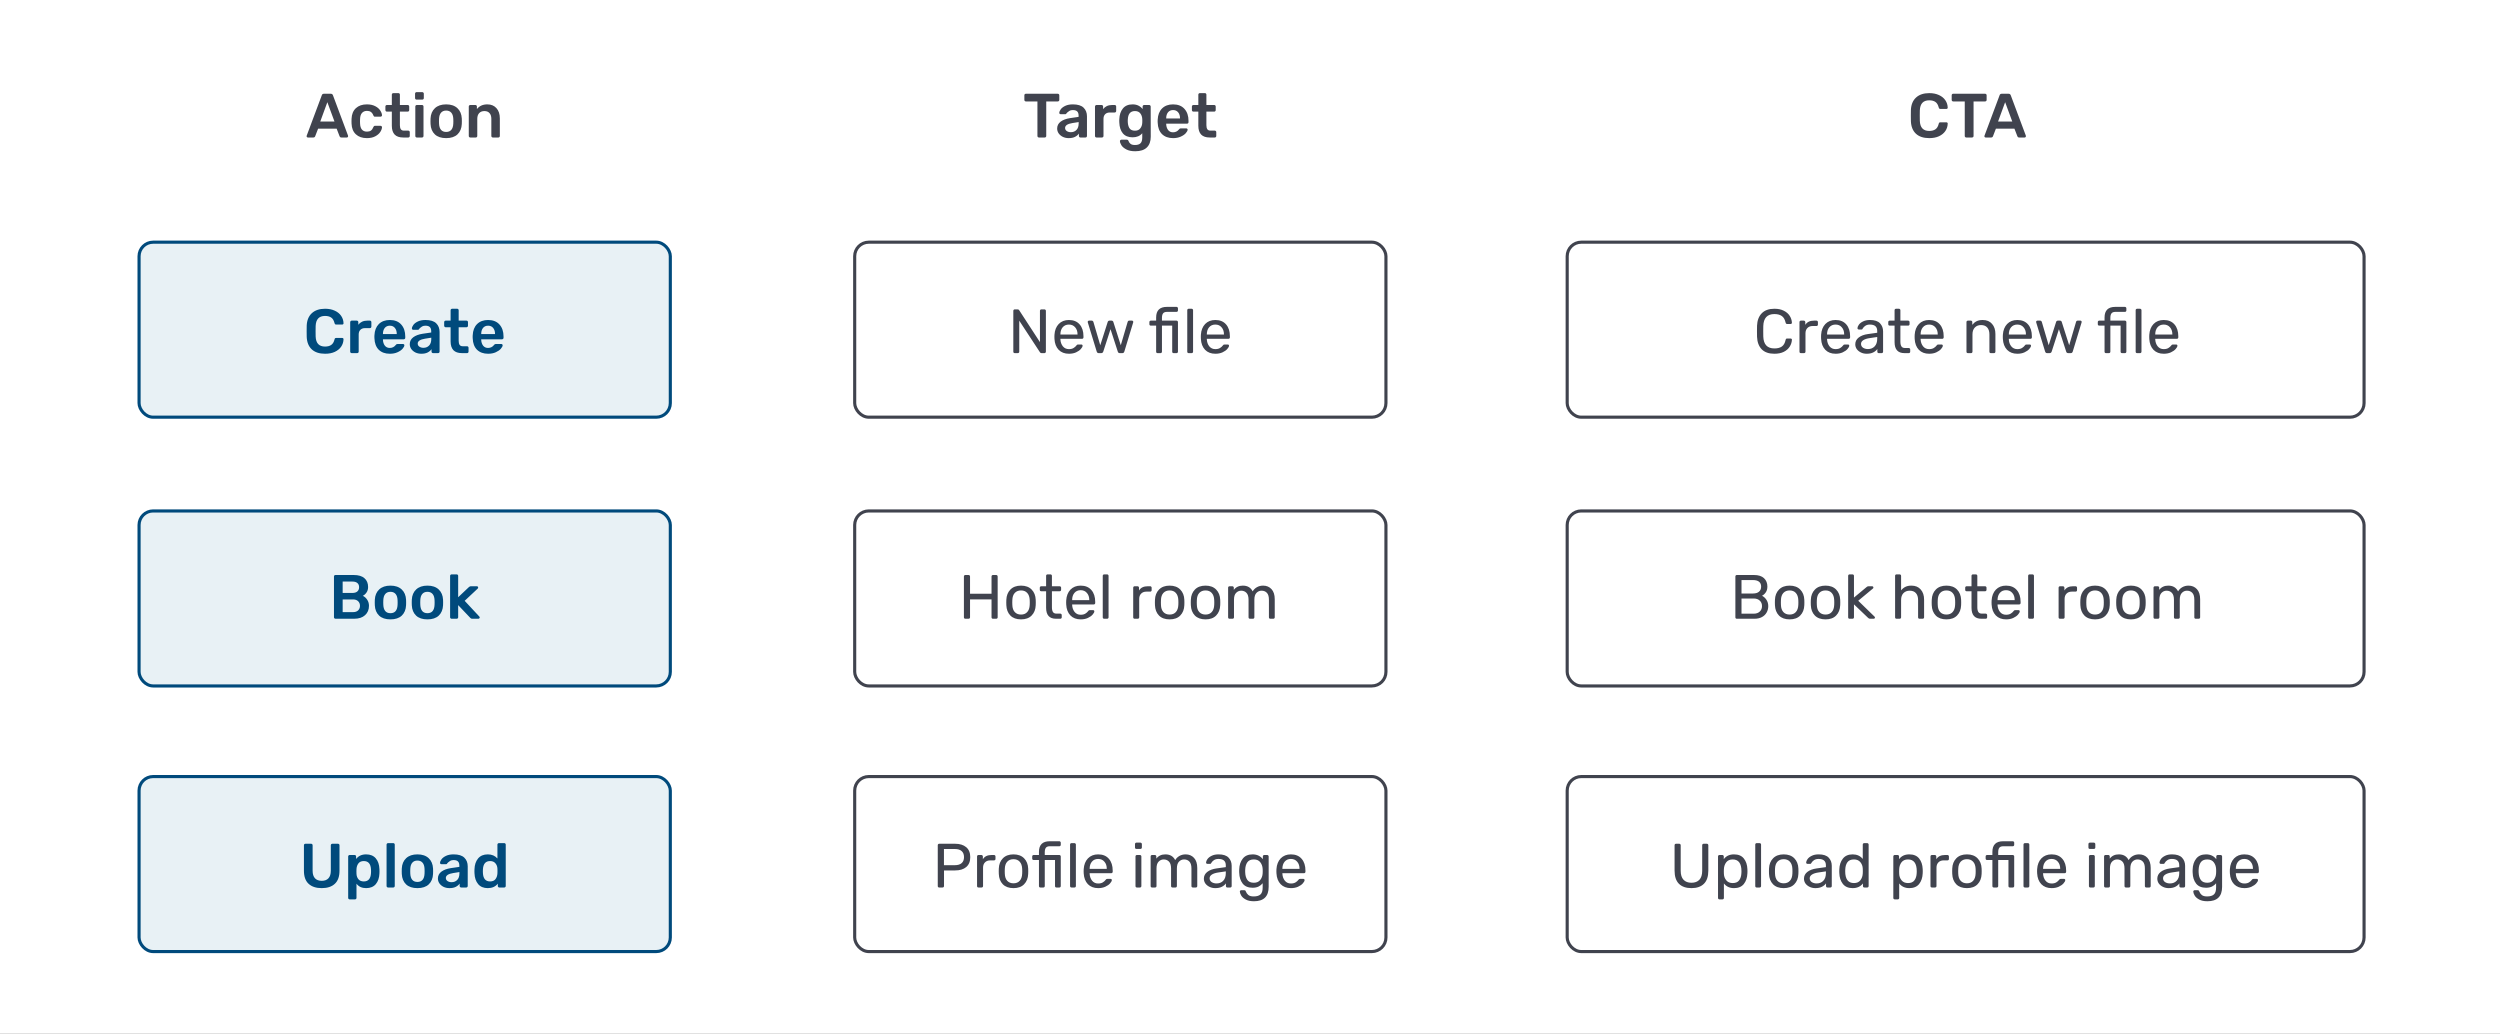 <svg width="800" height="331" viewBox="0 0 800 331" fill="none" xmlns="http://www.w3.org/2000/svg">
<rect x="0" y="0" width="800" height="331" fill="#808080" stroke="none"/>
<rect width="800" height="330.802" fill="white"/>
<rect x="44.5" y="77.5" width="170" height="56" rx="4.5" fill="#E8F1F5" stroke="#004A7C"/>
<rect x="44.5" y="163.5" width="170" height="56" rx="4.5" fill="#E8F1F5" stroke="#004A7C"/>
<rect x="44.5" y="248.5" width="170" height="56" rx="4.5" fill="#E8F1F5" stroke="#004A7C"/>
<rect x="273.5" y="77.5" width="170" height="56" rx="4.5" fill="white" stroke="#40434E"/>
<rect x="501.5" y="77.5" width="255" height="56" rx="4.5" fill="white" stroke="#40434E"/>
<rect x="273.5" y="163.5" width="170" height="56" rx="4.5" fill="white" stroke="#40434E"/>
<rect x="501.5" y="163.5" width="255" height="56" rx="4.5" fill="white" stroke="#40434E"/>
<rect x="273.5" y="248.5" width="170" height="56" rx="4.5" fill="white" stroke="#40434E"/>
<rect x="501.5" y="248.5" width="255" height="56" rx="4.5" fill="white" stroke="#40434E"/>
<path d="M104.028 113.2C102.188 113.2 100.762 112.727 99.748 111.78C98.748 110.833 98.215 109.5 98.148 107.78C98.135 107.42 98.128 106.833 98.128 106.02C98.128 105.193 98.135 104.593 98.148 104.22C98.215 102.513 98.755 101.187 99.768 100.24C100.795 99.28 102.215 98.8 104.028 98.8C105.215 98.8 106.248 99.007 107.128 99.42C108.008 99.82 108.688 100.373 109.168 101.08C109.648 101.773 109.902 102.56 109.928 103.44V103.48C109.928 103.587 109.882 103.68 109.788 103.76C109.708 103.827 109.615 103.86 109.508 103.86H107.608C107.448 103.86 107.328 103.827 107.248 103.76C107.168 103.693 107.102 103.567 107.048 103.38C106.835 102.54 106.482 101.953 105.988 101.62C105.495 101.273 104.835 101.1 104.008 101.1C102.088 101.1 101.088 102.173 101.008 104.32C100.995 104.68 100.988 105.233 100.988 105.98C100.988 106.727 100.995 107.293 101.008 107.68C101.088 109.827 102.088 110.9 104.008 110.9C104.835 110.9 105.495 110.727 105.988 110.38C106.495 110.033 106.848 109.447 107.048 108.62C107.088 108.433 107.148 108.307 107.228 108.24C107.322 108.173 107.448 108.14 107.608 108.14H109.508C109.628 108.14 109.728 108.18 109.808 108.26C109.902 108.34 109.942 108.44 109.928 108.56C109.902 109.44 109.648 110.233 109.168 110.94C108.688 111.633 108.008 112.187 107.128 112.6C106.248 113 105.215 113.2 104.028 113.2ZM112.54 113C112.407 113 112.294 112.953 112.2 112.86C112.107 112.767 112.06 112.653 112.06 112.52V103.1C112.06 102.967 112.107 102.853 112.2 102.76C112.294 102.653 112.407 102.6 112.54 102.6H114.16C114.307 102.6 114.427 102.647 114.52 102.74C114.614 102.833 114.66 102.953 114.66 103.1V103.92C114.98 103.493 115.38 103.167 115.86 102.94C116.354 102.713 116.914 102.6 117.54 102.6H118.36C118.507 102.6 118.62 102.647 118.7 102.74C118.794 102.82 118.84 102.933 118.84 103.08V104.52C118.84 104.653 118.794 104.767 118.7 104.86C118.62 104.953 118.507 105 118.36 105H116.8C116.174 105 115.68 105.18 115.32 105.54C114.96 105.9 114.78 106.393 114.78 107.02V112.52C114.78 112.653 114.734 112.767 114.64 112.86C114.547 112.953 114.427 113 114.28 113H112.54ZM124.743 113.2C123.263 113.2 122.083 112.773 121.203 111.92C120.337 111.053 119.877 109.84 119.823 108.28L119.803 107.78L119.823 107.28C119.89 105.76 120.357 104.567 121.223 103.7C122.103 102.833 123.277 102.4 124.743 102.4C126.317 102.4 127.53 102.88 128.383 103.84C129.25 104.8 129.683 106.08 129.683 107.68V108.1C129.683 108.233 129.637 108.347 129.543 108.44C129.45 108.533 129.33 108.58 129.183 108.58H122.543V108.74C122.57 109.473 122.77 110.093 123.143 110.6C123.53 111.093 124.057 111.34 124.723 111.34C125.51 111.34 126.143 111.033 126.623 110.42C126.743 110.273 126.837 110.18 126.903 110.14C126.983 110.1 127.097 110.08 127.243 110.08H128.963C129.083 110.08 129.183 110.12 129.263 110.2C129.357 110.267 129.403 110.353 129.403 110.46C129.403 110.78 129.21 111.16 128.823 111.6C128.45 112.027 127.91 112.4 127.203 112.72C126.497 113.04 125.677 113.2 124.743 113.2ZM126.963 106.9V106.84C126.963 106.053 126.763 105.42 126.363 104.94C125.977 104.46 125.437 104.22 124.743 104.22C124.05 104.22 123.51 104.46 123.123 104.94C122.737 105.42 122.543 106.053 122.543 106.84V106.9H126.963ZM134.826 113.2C134.146 113.2 133.52 113.067 132.946 112.8C132.386 112.52 131.94 112.147 131.606 111.68C131.286 111.213 131.126 110.7 131.126 110.14C131.126 109.233 131.493 108.5 132.226 107.94C132.96 107.38 133.966 107 135.246 106.8L137.986 106.4V105.98C137.986 105.393 137.84 104.953 137.546 104.66C137.253 104.367 136.78 104.22 136.126 104.22C135.686 104.22 135.326 104.307 135.046 104.48C134.78 104.64 134.566 104.8 134.406 104.96C134.246 105.133 134.14 105.247 134.086 105.3C134.033 105.46 133.933 105.54 133.786 105.54H132.246C132.126 105.54 132.02 105.5 131.926 105.42C131.846 105.34 131.806 105.233 131.806 105.1C131.82 104.767 131.98 104.387 132.286 103.96C132.606 103.533 133.093 103.167 133.746 102.86C134.4 102.553 135.2 102.4 136.146 102.4C137.72 102.4 138.866 102.753 139.586 103.46C140.306 104.167 140.666 105.093 140.666 106.24V112.52C140.666 112.653 140.62 112.767 140.526 112.86C140.446 112.953 140.333 113 140.186 113H138.566C138.433 113 138.32 112.953 138.226 112.86C138.133 112.767 138.086 112.653 138.086 112.52V111.74C137.793 112.167 137.373 112.52 136.826 112.8C136.293 113.067 135.626 113.2 134.826 113.2ZM135.506 111.3C136.24 111.3 136.84 111.06 137.306 110.58C137.773 110.1 138.006 109.4 138.006 108.48V108.06L136.006 108.38C135.233 108.5 134.646 108.693 134.246 108.96C133.86 109.227 133.666 109.553 133.666 109.94C133.666 110.367 133.846 110.7 134.206 110.94C134.566 111.18 135 111.3 135.506 111.3ZM147.834 113C146.621 113 145.708 112.687 145.094 112.06C144.494 111.42 144.194 110.487 144.194 109.26V104.72H142.614C142.481 104.72 142.368 104.673 142.274 104.58C142.181 104.473 142.134 104.353 142.134 104.22V103.08C142.134 102.947 142.181 102.833 142.274 102.74C142.368 102.647 142.481 102.6 142.614 102.6H144.194V99.28C144.194 99.133 144.241 99.02 144.334 98.94C144.428 98.847 144.541 98.8 144.674 98.8H146.294C146.441 98.8 146.554 98.847 146.634 98.94C146.728 99.02 146.774 99.133 146.774 99.28V102.6H149.274C149.421 102.6 149.534 102.647 149.614 102.74C149.708 102.82 149.754 102.933 149.754 103.08V104.22C149.754 104.367 149.708 104.487 149.614 104.58C149.521 104.673 149.408 104.72 149.274 104.72H146.774V109.06C146.774 109.633 146.874 110.067 147.074 110.36C147.274 110.653 147.608 110.8 148.074 110.8H149.454C149.588 110.8 149.701 110.847 149.794 110.94C149.888 111.033 149.934 111.147 149.934 111.28V112.52C149.934 112.653 149.888 112.767 149.794 112.86C149.714 112.953 149.601 113 149.454 113H147.834ZM156.189 113.2C154.709 113.2 153.529 112.773 152.649 111.92C151.782 111.053 151.322 109.84 151.269 108.28L151.249 107.78L151.269 107.28C151.335 105.76 151.802 104.567 152.669 103.7C153.549 102.833 154.722 102.4 156.189 102.4C157.762 102.4 158.975 102.88 159.829 103.84C160.695 104.8 161.129 106.08 161.129 107.68V108.1C161.129 108.233 161.082 108.347 160.989 108.44C160.895 108.533 160.775 108.58 160.629 108.58H153.989V108.74C154.015 109.473 154.215 110.093 154.589 110.6C154.975 111.093 155.502 111.34 156.169 111.34C156.955 111.34 157.589 111.033 158.069 110.42C158.189 110.273 158.282 110.18 158.349 110.14C158.429 110.1 158.542 110.08 158.689 110.08H160.409C160.529 110.08 160.629 110.12 160.709 110.2C160.802 110.267 160.849 110.353 160.849 110.46C160.849 110.78 160.655 111.16 160.269 111.6C159.895 112.027 159.355 112.4 158.649 112.72C157.942 113.04 157.122 113.2 156.189 113.2ZM158.409 106.9V106.84C158.409 106.053 158.209 105.42 157.809 104.94C157.422 104.46 156.882 104.22 156.189 104.22C155.495 104.22 154.955 104.46 154.569 104.94C154.182 105.42 153.989 106.053 153.989 106.84V106.9H158.409Z" fill="#004A7C"/>
<path d="M98.53 44C98.423 44 98.323 43.96 98.23 43.88C98.15 43.8 98.11 43.7 98.11 43.58L98.15 43.4L102.97 30.5C103.063 30.167 103.297 30 103.67 30H105.85C106.197 30 106.43 30.167 106.55 30.5L111.37 43.4C111.383 43.44 111.39 43.5 111.39 43.58C111.39 43.7 111.35 43.8 111.27 43.88C111.19 43.96 111.097 44 110.99 44H109.25C109.077 44 108.943 43.96 108.85 43.88C108.757 43.8 108.697 43.713 108.67 43.62L107.73 41.18H101.79L100.85 43.62C100.743 43.873 100.55 44 100.27 44H98.53ZM107.03 38.88L104.75 32.7L102.49 38.88H107.03ZM117.4 44.2C115.933 44.2 114.76 43.793 113.88 42.98C113.013 42.167 112.553 41.04 112.5 39.6L112.48 38.8L112.5 38C112.553 36.56 113.013 35.433 113.88 34.62C114.76 33.807 115.933 33.4 117.4 33.4C118.44 33.4 119.32 33.587 120.04 33.96C120.773 34.333 121.313 34.793 121.66 35.34C122.02 35.873 122.213 36.38 122.24 36.86C122.253 36.993 122.207 37.107 122.1 37.2C122.007 37.293 121.893 37.34 121.76 37.34H120C119.867 37.34 119.76 37.313 119.68 37.26C119.613 37.193 119.547 37.087 119.48 36.94C119.28 36.42 119.013 36.047 118.68 35.82C118.36 35.593 117.947 35.48 117.44 35.48C116.76 35.48 116.227 35.7 115.84 36.14C115.453 36.567 115.247 37.22 115.22 38.1L115.2 38.84L115.22 39.5C115.273 41.247 116.013 42.12 117.44 42.12C117.96 42.12 118.38 42.007 118.7 41.78C119.02 41.553 119.28 41.18 119.48 40.66C119.547 40.513 119.613 40.413 119.68 40.36C119.76 40.293 119.867 40.26 120 40.26H121.76C121.893 40.26 122.007 40.307 122.1 40.4C122.207 40.493 122.253 40.607 122.24 40.74C122.213 41.207 122.027 41.707 121.68 42.24C121.333 42.773 120.8 43.233 120.08 43.62C119.36 44.007 118.467 44.2 117.4 44.2ZM129.026 44C127.813 44 126.899 43.687 126.286 43.06C125.686 42.42 125.386 41.487 125.386 40.26V35.72H123.806C123.673 35.72 123.559 35.673 123.466 35.58C123.373 35.473 123.326 35.353 123.326 35.22V34.08C123.326 33.947 123.373 33.833 123.466 33.74C123.559 33.647 123.673 33.6 123.806 33.6H125.386V30.28C125.386 30.133 125.433 30.02 125.526 29.94C125.619 29.847 125.733 29.8 125.866 29.8H127.486C127.633 29.8 127.746 29.847 127.826 29.94C127.919 30.02 127.966 30.133 127.966 30.28V33.6H130.466C130.613 33.6 130.726 33.647 130.806 33.74C130.899 33.82 130.946 33.933 130.946 34.08V35.22C130.946 35.367 130.899 35.487 130.806 35.58C130.713 35.673 130.599 35.72 130.466 35.72H127.966V40.06C127.966 40.633 128.066 41.067 128.266 41.36C128.466 41.653 128.799 41.8 129.266 41.8H130.646C130.779 41.8 130.893 41.847 130.986 41.94C131.079 42.033 131.126 42.147 131.126 42.28V43.52C131.126 43.653 131.079 43.767 130.986 43.86C130.906 43.953 130.793 44 130.646 44H129.026ZM133.3 31.88C133.167 31.88 133.053 31.833 132.96 31.74C132.867 31.647 132.82 31.533 132.82 31.4V29.96C132.82 29.827 132.867 29.713 132.96 29.62C133.053 29.527 133.167 29.48 133.3 29.48H135.12C135.253 29.48 135.367 29.527 135.46 29.62C135.567 29.713 135.62 29.827 135.62 29.96V31.4C135.62 31.533 135.573 31.647 135.48 31.74C135.387 31.833 135.267 31.88 135.12 31.88H133.3ZM133.38 44C133.247 44 133.133 43.953 133.04 43.86C132.947 43.767 132.9 43.653 132.9 43.52V34.08C132.9 33.947 132.947 33.833 133.04 33.74C133.133 33.647 133.247 33.6 133.38 33.6H135.04C135.187 33.6 135.3 33.647 135.38 33.74C135.473 33.82 135.52 33.933 135.52 34.08V43.52C135.52 43.653 135.473 43.767 135.38 43.86C135.3 43.953 135.187 44 135.04 44H133.38ZM142.774 44.2C141.214 44.2 140.007 43.8 139.154 43C138.3 42.187 137.84 41.08 137.774 39.68L137.754 38.8L137.774 37.92C137.84 36.533 138.307 35.433 139.174 34.62C140.04 33.807 141.24 33.4 142.774 33.4C144.307 33.4 145.507 33.807 146.374 34.62C147.24 35.433 147.707 36.533 147.774 37.92C147.787 38.08 147.794 38.373 147.794 38.8C147.794 39.227 147.787 39.52 147.774 39.68C147.707 41.08 147.247 42.187 146.394 43C145.54 43.8 144.334 44.2 142.774 44.2ZM142.774 42.22C143.48 42.22 144.027 42 144.414 41.56C144.8 41.107 145.014 40.447 145.054 39.58C145.067 39.447 145.074 39.187 145.074 38.8C145.074 38.413 145.067 38.153 145.054 38.02C145.014 37.153 144.8 36.5 144.414 36.06C144.027 35.607 143.48 35.38 142.774 35.38C142.067 35.38 141.52 35.607 141.134 36.06C140.747 36.5 140.534 37.153 140.494 38.02L140.474 38.8L140.494 39.58C140.534 40.447 140.747 41.107 141.134 41.56C141.52 42 142.067 42.22 142.774 42.22ZM150.489 44C150.356 44 150.243 43.953 150.149 43.86C150.056 43.767 150.009 43.653 150.009 43.52V34.08C150.009 33.947 150.056 33.833 150.149 33.74C150.243 33.647 150.356 33.6 150.489 33.6H152.129C152.263 33.6 152.376 33.647 152.469 33.74C152.563 33.833 152.609 33.947 152.609 34.08V34.9C153.396 33.9 154.509 33.4 155.949 33.4C157.176 33.4 158.149 33.807 158.869 34.62C159.589 35.42 159.949 36.513 159.949 37.9V43.52C159.949 43.653 159.903 43.767 159.809 43.86C159.729 43.953 159.616 44 159.469 44H157.709C157.576 44 157.463 43.953 157.369 43.86C157.276 43.767 157.229 43.653 157.229 43.52V38.02C157.229 37.233 157.036 36.627 156.649 36.2C156.276 35.76 155.729 35.54 155.009 35.54C154.303 35.54 153.743 35.76 153.329 36.2C152.929 36.64 152.729 37.247 152.729 38.02V43.52C152.729 43.653 152.683 43.767 152.589 43.86C152.509 43.953 152.396 44 152.249 44H150.489Z" fill="#40434E"/>
<path d="M107.351 198C107.217 198 107.104 197.953 107.011 197.86C106.917 197.767 106.871 197.653 106.871 197.52V184.5C106.871 184.353 106.911 184.233 106.991 184.14C107.084 184.047 107.204 184 107.351 184H113.151C114.711 184 115.871 184.347 116.631 185.04C117.404 185.72 117.791 186.653 117.791 187.84C117.791 188.533 117.617 189.127 117.271 189.62C116.937 190.1 116.544 190.447 116.091 190.66C116.651 190.913 117.117 191.327 117.491 191.9C117.877 192.473 118.071 193.127 118.071 193.86C118.071 195.1 117.651 196.1 116.811 196.86C115.984 197.62 114.817 198 113.311 198H107.351ZM112.791 189.74C113.484 189.74 114.011 189.573 114.371 189.24C114.731 188.907 114.911 188.46 114.911 187.9C114.911 187.327 114.731 186.887 114.371 186.58C114.011 186.26 113.484 186.1 112.791 186.1H109.651V189.74H112.791ZM112.991 195.88C113.684 195.88 114.224 195.693 114.611 195.32C114.997 194.933 115.191 194.447 115.191 193.86C115.191 193.26 114.997 192.773 114.611 192.4C114.224 192.013 113.684 191.82 112.991 191.82H109.651V195.88H112.991ZM124.941 198.2C123.381 198.2 122.175 197.8 121.321 197C120.468 196.187 120.008 195.08 119.941 193.68L119.921 192.8L119.941 191.92C120.008 190.533 120.475 189.433 121.341 188.62C122.208 187.807 123.408 187.4 124.941 187.4C126.475 187.4 127.675 187.807 128.541 188.62C129.408 189.433 129.875 190.533 129.941 191.92C129.955 192.08 129.961 192.373 129.961 192.8C129.961 193.227 129.955 193.52 129.941 193.68C129.875 195.08 129.415 196.187 128.561 197C127.708 197.8 126.501 198.2 124.941 198.2ZM124.941 196.22C125.648 196.22 126.195 196 126.581 195.56C126.968 195.107 127.181 194.447 127.221 193.58C127.235 193.447 127.241 193.187 127.241 192.8C127.241 192.413 127.235 192.153 127.221 192.02C127.181 191.153 126.968 190.5 126.581 190.06C126.195 189.607 125.648 189.38 124.941 189.38C124.235 189.38 123.688 189.607 123.301 190.06C122.915 190.5 122.701 191.153 122.661 192.02L122.641 192.8L122.661 193.58C122.701 194.447 122.915 195.107 123.301 195.56C123.688 196 124.235 196.22 124.941 196.22ZM136.777 198.2C135.217 198.2 134.011 197.8 133.157 197C132.304 196.187 131.844 195.08 131.777 193.68L131.757 192.8L131.777 191.92C131.844 190.533 132.311 189.433 133.177 188.62C134.044 187.807 135.244 187.4 136.777 187.4C138.311 187.4 139.511 187.807 140.377 188.62C141.244 189.433 141.711 190.533 141.777 191.92C141.791 192.08 141.797 192.373 141.797 192.8C141.797 193.227 141.791 193.52 141.777 193.68C141.711 195.08 141.251 196.187 140.397 197C139.544 197.8 138.337 198.2 136.777 198.2ZM136.777 196.22C137.484 196.22 138.031 196 138.417 195.56C138.804 195.107 139.017 194.447 139.057 193.58C139.071 193.447 139.077 193.187 139.077 192.8C139.077 192.413 139.071 192.153 139.057 192.02C139.017 191.153 138.804 190.5 138.417 190.06C138.031 189.607 137.484 189.38 136.777 189.38C136.071 189.38 135.524 189.607 135.137 190.06C134.751 190.5 134.537 191.153 134.497 192.02L134.477 192.8L134.497 193.58C134.537 194.447 134.751 195.107 135.137 195.56C135.524 196 136.071 196.22 136.777 196.22ZM144.513 198C144.38 198 144.267 197.953 144.173 197.86C144.08 197.767 144.033 197.653 144.033 197.52V184.28C144.033 184.133 144.08 184.02 144.173 183.94C144.267 183.847 144.38 183.8 144.513 183.8H146.133C146.28 183.8 146.393 183.847 146.473 183.94C146.567 184.02 146.613 184.133 146.613 184.28V191.12L149.973 187.94C150.013 187.913 150.08 187.86 150.173 187.78C150.253 187.713 150.333 187.667 150.413 187.64C150.493 187.613 150.593 187.6 150.713 187.6H152.573C152.707 187.6 152.813 187.64 152.893 187.72C152.973 187.8 153.013 187.907 153.013 188.04C153.013 188.16 152.947 188.28 152.813 188.4L148.693 192.26L153.313 197.22C153.447 197.353 153.513 197.467 153.513 197.56C153.513 197.693 153.467 197.8 153.373 197.88C153.293 197.96 153.193 198 153.073 198H151.173C150.987 198 150.847 197.98 150.753 197.94C150.673 197.887 150.567 197.793 150.433 197.66L146.613 193.64V197.52C146.613 197.653 146.567 197.767 146.473 197.86C146.393 197.953 146.28 198 146.133 198H144.513Z" fill="#004A7C"/>
<path d="M102.958 284.2C101.158 284.2 99.758 283.74 98.758 282.82C97.758 281.9 97.258 280.507 97.258 278.64V270.5C97.258 270.353 97.298 270.233 97.378 270.14C97.472 270.047 97.592 270 97.738 270H99.558C99.705 270 99.818 270.047 99.898 270.14C99.992 270.233 100.038 270.353 100.038 270.5V278.64C100.038 279.707 100.292 280.513 100.798 281.06C101.305 281.593 102.025 281.86 102.958 281.86C103.892 281.86 104.605 281.593 105.098 281.06C105.605 280.513 105.858 279.707 105.858 278.64V270.5C105.858 270.353 105.905 270.233 105.998 270.14C106.092 270.047 106.212 270 106.358 270H108.158C108.305 270 108.418 270.047 108.498 270.14C108.592 270.233 108.638 270.353 108.638 270.5V278.64C108.638 280.507 108.138 281.9 107.138 282.82C106.152 283.74 104.758 284.2 102.958 284.2ZM111.896 287.8C111.763 287.8 111.65 287.753 111.556 287.66C111.463 287.58 111.416 287.467 111.416 287.32V274.08C111.416 273.933 111.463 273.82 111.556 273.74C111.65 273.647 111.763 273.6 111.896 273.6H113.476C113.623 273.6 113.736 273.647 113.816 273.74C113.91 273.82 113.956 273.933 113.956 274.08V274.88C114.703 273.893 115.77 273.4 117.156 273.4C118.503 273.4 119.536 273.827 120.256 274.68C120.976 275.52 121.363 276.66 121.416 278.1C121.43 278.26 121.436 278.493 121.436 278.8C121.436 279.12 121.43 279.36 121.416 279.52C121.363 280.92 120.976 282.053 120.256 282.92C119.536 283.773 118.503 284.2 117.156 284.2C115.81 284.2 114.783 283.727 114.076 282.78V287.32C114.076 287.467 114.03 287.58 113.936 287.66C113.856 287.753 113.743 287.8 113.596 287.8H111.896ZM116.416 282.06C117.856 282.06 118.623 281.173 118.716 279.4C118.73 279.267 118.736 279.067 118.736 278.8C118.736 278.533 118.73 278.333 118.716 278.2C118.623 276.427 117.856 275.54 116.416 275.54C115.643 275.54 115.07 275.787 114.696 276.28C114.323 276.773 114.116 277.38 114.076 278.1L114.056 278.86L114.076 279.64C114.103 280.307 114.31 280.88 114.696 281.36C115.096 281.827 115.67 282.06 116.416 282.06ZM124.181 284C124.048 284 123.935 283.953 123.841 283.86C123.748 283.767 123.701 283.653 123.701 283.52V270.28C123.701 270.133 123.748 270.02 123.841 269.94C123.935 269.847 124.048 269.8 124.181 269.8H125.841C125.988 269.8 126.101 269.847 126.181 269.94C126.275 270.02 126.321 270.133 126.321 270.28V283.52C126.321 283.653 126.275 283.767 126.181 283.86C126.101 283.953 125.988 284 125.841 284H124.181ZM133.574 284.2C132.014 284.2 130.808 283.8 129.954 283C129.101 282.187 128.641 281.08 128.574 279.68L128.554 278.8L128.574 277.92C128.641 276.533 129.108 275.433 129.974 274.62C130.841 273.807 132.041 273.4 133.574 273.4C135.108 273.4 136.308 273.807 137.174 274.62C138.041 275.433 138.508 276.533 138.574 277.92C138.588 278.08 138.594 278.373 138.594 278.8C138.594 279.227 138.588 279.52 138.574 279.68C138.508 281.08 138.048 282.187 137.194 283C136.341 283.8 135.134 284.2 133.574 284.2ZM133.574 282.22C134.281 282.22 134.828 282 135.214 281.56C135.601 281.107 135.814 280.447 135.854 279.58C135.868 279.447 135.874 279.187 135.874 278.8C135.874 278.413 135.868 278.153 135.854 278.02C135.814 277.153 135.601 276.5 135.214 276.06C134.828 275.607 134.281 275.38 133.574 275.38C132.868 275.38 132.321 275.607 131.934 276.06C131.548 276.5 131.334 277.153 131.294 278.02L131.274 278.8L131.294 279.58C131.334 280.447 131.548 281.107 131.934 281.56C132.321 282 132.868 282.22 133.574 282.22ZM143.83 284.2C143.15 284.2 142.524 284.067 141.95 283.8C141.39 283.52 140.944 283.147 140.61 282.68C140.29 282.213 140.13 281.7 140.13 281.14C140.13 280.233 140.497 279.5 141.23 278.94C141.964 278.38 142.97 278 144.25 277.8L146.99 277.4V276.98C146.99 276.393 146.844 275.953 146.55 275.66C146.257 275.367 145.784 275.22 145.13 275.22C144.69 275.22 144.33 275.307 144.05 275.48C143.784 275.64 143.57 275.8 143.41 275.96C143.25 276.133 143.144 276.247 143.09 276.3C143.037 276.46 142.937 276.54 142.79 276.54H141.25C141.13 276.54 141.024 276.5 140.93 276.42C140.85 276.34 140.81 276.233 140.81 276.1C140.824 275.767 140.984 275.387 141.29 274.96C141.61 274.533 142.097 274.167 142.75 273.86C143.404 273.553 144.204 273.4 145.15 273.4C146.724 273.4 147.87 273.753 148.59 274.46C149.31 275.167 149.67 276.093 149.67 277.24V283.52C149.67 283.653 149.624 283.767 149.53 283.86C149.45 283.953 149.337 284 149.19 284H147.57C147.437 284 147.324 283.953 147.23 283.86C147.137 283.767 147.09 283.653 147.09 283.52V282.74C146.797 283.167 146.377 283.52 145.83 283.8C145.297 284.067 144.63 284.2 143.83 284.2ZM144.51 282.3C145.244 282.3 145.844 282.06 146.31 281.58C146.777 281.1 147.01 280.4 147.01 279.48V279.06L145.01 279.38C144.237 279.5 143.65 279.693 143.25 279.96C142.864 280.227 142.67 280.553 142.67 280.94C142.67 281.367 142.85 281.7 143.21 281.94C143.57 282.18 144.004 282.3 144.51 282.3ZM156.096 284.2C154.749 284.2 153.716 283.767 152.996 282.9C152.276 282.033 151.889 280.88 151.836 279.44L151.816 278.78L151.836 278.14C151.876 276.74 152.256 275.6 152.976 274.72C153.709 273.84 154.749 273.4 156.096 273.4C157.389 273.4 158.416 273.84 159.176 274.72V270.28C159.176 270.133 159.223 270.02 159.316 269.94C159.409 269.847 159.523 269.8 159.656 269.8H161.356C161.503 269.8 161.616 269.847 161.696 269.94C161.789 270.02 161.836 270.133 161.836 270.28V283.52C161.836 283.653 161.789 283.767 161.696 283.86C161.616 283.953 161.503 284 161.356 284H159.776C159.643 284 159.529 283.953 159.436 283.86C159.343 283.767 159.296 283.653 159.296 283.52V282.78C158.536 283.727 157.469 284.2 156.096 284.2ZM156.836 282.06C157.609 282.06 158.183 281.813 158.556 281.32C158.929 280.827 159.136 280.22 159.176 279.5C159.189 279.34 159.196 279.08 159.196 278.72C159.196 278.373 159.189 278.12 159.176 277.96C159.149 277.293 158.936 276.727 158.536 276.26C158.149 275.78 157.583 275.54 156.836 275.54C155.396 275.54 154.629 276.427 154.536 278.2L154.516 278.8L154.536 279.4C154.629 281.173 155.396 282.06 156.836 282.06Z" fill="#004A7C"/>
<path d="M324.723 113C324.59 113 324.477 112.96 324.383 112.88C324.303 112.787 324.263 112.673 324.263 112.54V99.48C324.263 99.333 324.303 99.22 324.383 99.14C324.477 99.047 324.59 99 324.723 99H325.643C325.883 99 326.05 99.093 326.143 99.28L332.783 109.48V99.48C332.783 99.333 332.823 99.22 332.903 99.14C332.997 99.047 333.11 99 333.243 99H334.203C334.35 99 334.463 99.047 334.543 99.14C334.637 99.22 334.683 99.333 334.683 99.48V112.52C334.683 112.653 334.637 112.767 334.543 112.86C334.463 112.953 334.357 113 334.223 113H333.263C333.063 113 332.903 112.907 332.783 112.72L326.163 102.62V112.54C326.163 112.673 326.117 112.787 326.023 112.88C325.93 112.96 325.817 113 325.683 113H324.723ZM342.07 113.2C340.696 113.2 339.596 112.78 338.77 111.94C337.956 111.087 337.51 109.927 337.43 108.46L337.41 107.78L337.43 107.12C337.523 105.68 337.976 104.533 338.79 103.68C339.616 102.827 340.703 102.4 342.05 102.4C343.53 102.4 344.676 102.873 345.49 103.82C346.303 104.753 346.71 106.02 346.71 107.62V107.96C346.71 108.093 346.663 108.207 346.57 108.3C346.49 108.38 346.383 108.42 346.25 108.42H339.33V108.6C339.37 109.467 339.63 110.207 340.11 110.82C340.603 111.42 341.25 111.72 342.05 111.72C342.663 111.72 343.163 111.6 343.55 111.36C343.95 111.107 344.243 110.847 344.43 110.58C344.55 110.42 344.636 110.327 344.69 110.3C344.756 110.26 344.87 110.24 345.03 110.24H346.01C346.13 110.24 346.23 110.273 346.31 110.34C346.39 110.407 346.43 110.5 346.43 110.62C346.43 110.913 346.243 111.267 345.87 111.68C345.51 112.093 344.996 112.453 344.33 112.76C343.676 113.053 342.923 113.2 342.07 113.2ZM344.81 107.04V106.98C344.81 106.06 344.556 105.313 344.05 104.74C343.556 104.153 342.89 103.86 342.05 103.86C341.21 103.86 340.543 104.153 340.05 104.74C339.57 105.313 339.33 106.06 339.33 106.98V107.04H344.81ZM351.588 113C351.414 113 351.281 112.96 351.188 112.88C351.094 112.8 351.014 112.673 350.948 112.5L348.108 103.22L348.068 103.02C348.068 102.9 348.108 102.8 348.188 102.72C348.281 102.64 348.381 102.6 348.488 102.6H349.368C349.501 102.6 349.608 102.64 349.688 102.72C349.781 102.787 349.841 102.86 349.868 102.94L352.088 110.48L354.468 103.02C354.494 102.913 354.554 102.82 354.648 102.74C354.741 102.647 354.868 102.6 355.028 102.6H355.708C355.868 102.6 355.994 102.647 356.088 102.74C356.181 102.82 356.241 102.913 356.268 103.02L358.648 110.48L360.868 102.94C360.881 102.873 360.928 102.8 361.008 102.72C361.101 102.64 361.214 102.6 361.348 102.6H362.248C362.354 102.6 362.448 102.64 362.528 102.72C362.608 102.8 362.648 102.9 362.648 103.02L362.608 103.22L359.788 112.5C359.721 112.673 359.641 112.8 359.548 112.88C359.454 112.96 359.314 113 359.128 113H358.348C357.988 113 357.768 112.833 357.688 112.5L355.368 105.34L353.048 112.5C352.941 112.833 352.714 113 352.368 113H351.588ZM370.425 113C370.292 113 370.179 112.96 370.085 112.88C370.005 112.787 369.965 112.673 369.965 112.54V104.2H368.265C368.132 104.2 368.019 104.16 367.925 104.08C367.845 103.987 367.805 103.873 367.805 103.74V103.06C367.805 102.927 367.845 102.82 367.925 102.74C368.019 102.647 368.132 102.6 368.265 102.6H369.965V101.6C369.965 99.333 371.112 98.2 373.405 98.2H376.485C376.619 98.2 376.725 98.247 376.805 98.34C376.899 98.42 376.945 98.527 376.945 98.66V99.34C376.945 99.473 376.899 99.587 376.805 99.68C376.725 99.76 376.619 99.8 376.485 99.8H373.445C372.845 99.8 372.425 99.96 372.185 100.28C371.945 100.587 371.825 101.06 371.825 101.7V102.6H376.485C376.619 102.6 376.725 102.647 376.805 102.74C376.899 102.82 376.945 102.927 376.945 103.06V112.54C376.945 112.673 376.899 112.787 376.805 112.88C376.725 112.96 376.619 113 376.485 113H375.565C375.432 113 375.319 112.96 375.225 112.88C375.145 112.787 375.105 112.673 375.105 112.54V104.2H371.825V112.54C371.825 112.673 371.779 112.787 371.685 112.88C371.605 112.96 371.499 113 371.365 113H370.425ZM380.382 113C380.249 113 380.135 112.96 380.042 112.88C379.962 112.787 379.922 112.673 379.922 112.54V99.26C379.922 99.127 379.962 99.02 380.042 98.94C380.135 98.847 380.249 98.8 380.382 98.8H381.322C381.455 98.8 381.562 98.847 381.642 98.94C381.735 99.02 381.782 99.127 381.782 99.26V112.54C381.782 112.673 381.735 112.787 381.642 112.88C381.562 112.96 381.455 113 381.322 113H380.382ZM388.925 113.2C387.552 113.2 386.452 112.78 385.625 111.94C384.812 111.087 384.365 109.927 384.285 108.46L384.265 107.78L384.285 107.12C384.378 105.68 384.832 104.533 385.645 103.68C386.472 102.827 387.558 102.4 388.905 102.4C390.385 102.4 391.532 102.873 392.345 103.82C393.158 104.753 393.565 106.02 393.565 107.62V107.96C393.565 108.093 393.518 108.207 393.425 108.3C393.345 108.38 393.238 108.42 393.105 108.42H386.185V108.6C386.225 109.467 386.485 110.207 386.965 110.82C387.458 111.42 388.105 111.72 388.905 111.72C389.518 111.72 390.018 111.6 390.405 111.36C390.805 111.107 391.098 110.847 391.285 110.58C391.405 110.42 391.492 110.327 391.545 110.3C391.612 110.26 391.725 110.24 391.885 110.24H392.865C392.985 110.24 393.085 110.273 393.165 110.34C393.245 110.407 393.285 110.5 393.285 110.62C393.285 110.913 393.098 111.267 392.725 111.68C392.365 112.093 391.852 112.453 391.185 112.76C390.532 113.053 389.778 113.2 388.925 113.2ZM391.665 107.04V106.98C391.665 106.06 391.412 105.313 390.905 104.74C390.412 104.153 389.745 103.86 388.905 103.86C388.065 103.86 387.398 104.153 386.905 104.74C386.425 105.313 386.185 106.06 386.185 106.98V107.04H391.665Z" fill="#40434E"/>
<path d="M567.813 113.2C566.027 113.2 564.667 112.72 563.733 111.76C562.813 110.8 562.32 109.473 562.253 107.78C562.24 107.42 562.233 106.833 562.233 106.02C562.233 105.193 562.24 104.593 562.253 104.22C562.32 102.54 562.82 101.22 563.753 100.26C564.687 99.287 566.04 98.8 567.813 98.8C569 98.8 570.007 99.013 570.833 99.44C571.66 99.853 572.287 100.4 572.713 101.08C573.14 101.76 573.373 102.487 573.413 103.26V103.3C573.413 103.407 573.367 103.5 573.273 103.58C573.193 103.647 573.1 103.68 572.993 103.68H571.893C571.627 103.68 571.46 103.527 571.393 103.22C571.167 102.22 570.76 101.52 570.173 101.12C569.587 100.707 568.8 100.5 567.813 100.5C565.52 100.5 564.333 101.773 564.253 104.32C564.24 104.68 564.233 105.233 564.233 105.98C564.233 106.727 564.24 107.293 564.253 107.68C564.333 110.227 565.52 111.5 567.813 111.5C568.8 111.5 569.587 111.3 570.173 110.9C570.773 110.487 571.18 109.78 571.393 108.78C571.433 108.607 571.493 108.487 571.573 108.42C571.653 108.353 571.76 108.32 571.893 108.32H572.993C573.113 108.32 573.213 108.36 573.293 108.44C573.387 108.507 573.427 108.6 573.413 108.72C573.373 109.507 573.14 110.24 572.713 110.92C572.287 111.6 571.66 112.153 570.833 112.58C570.007 112.993 569 113.2 567.813 113.2ZM576.294 113C576.16 113 576.047 112.96 575.954 112.88C575.874 112.787 575.834 112.673 575.834 112.54V103.08C575.834 102.947 575.874 102.833 575.954 102.74C576.047 102.647 576.16 102.6 576.294 102.6H577.214C577.347 102.6 577.46 102.647 577.554 102.74C577.647 102.833 577.694 102.947 577.694 103.08V103.96C578.24 103.053 579.174 102.6 580.494 102.6H581.274C581.407 102.6 581.514 102.647 581.594 102.74C581.687 102.82 581.734 102.927 581.734 103.06V103.88C581.734 104.013 581.687 104.12 581.594 104.2C581.514 104.28 581.407 104.32 581.274 104.32H580.074C579.354 104.32 578.787 104.533 578.374 104.96C577.96 105.373 577.754 105.94 577.754 106.66V112.54C577.754 112.673 577.707 112.787 577.614 112.88C577.52 112.96 577.407 113 577.274 113H576.294ZM587.396 113.2C586.023 113.2 584.923 112.78 584.096 111.94C583.283 111.087 582.836 109.927 582.756 108.46L582.736 107.78L582.756 107.12C582.849 105.68 583.303 104.533 584.116 103.68C584.943 102.827 586.029 102.4 587.376 102.4C588.856 102.4 590.003 102.873 590.816 103.82C591.629 104.753 592.036 106.02 592.036 107.62V107.96C592.036 108.093 591.989 108.207 591.896 108.3C591.816 108.38 591.709 108.42 591.576 108.42H584.656V108.6C584.696 109.467 584.956 110.207 585.436 110.82C585.929 111.42 586.576 111.72 587.376 111.72C587.989 111.72 588.489 111.6 588.876 111.36C589.276 111.107 589.569 110.847 589.756 110.58C589.876 110.42 589.963 110.327 590.016 110.3C590.083 110.26 590.196 110.24 590.356 110.24H591.336C591.456 110.24 591.556 110.273 591.636 110.34C591.716 110.407 591.756 110.5 591.756 110.62C591.756 110.913 591.569 111.267 591.196 111.68C590.836 112.093 590.323 112.453 589.656 112.76C589.003 113.053 588.249 113.2 587.396 113.2ZM590.136 107.04V106.98C590.136 106.06 589.883 105.313 589.376 104.74C588.883 104.153 588.216 103.86 587.376 103.86C586.536 103.86 585.869 104.153 585.376 104.74C584.896 105.313 584.656 106.06 584.656 106.98V107.04H590.136ZM597.327 113.2C596.674 113.2 596.067 113.067 595.507 112.8C594.947 112.533 594.501 112.173 594.167 111.72C593.847 111.253 593.687 110.74 593.687 110.18C593.687 109.3 594.047 108.58 594.767 108.02C595.501 107.447 596.487 107.073 597.727 106.9L600.707 106.48V105.9C600.707 104.54 599.927 103.86 598.367 103.86C597.781 103.86 597.301 103.987 596.927 104.24C596.554 104.48 596.274 104.767 596.087 105.1C596.047 105.22 595.994 105.307 595.927 105.36C595.874 105.413 595.794 105.44 595.687 105.44H594.827C594.707 105.44 594.601 105.4 594.507 105.32C594.427 105.227 594.387 105.12 594.387 105C594.401 104.68 594.547 104.32 594.827 103.92C595.121 103.507 595.567 103.153 596.167 102.86C596.767 102.553 597.507 102.4 598.387 102.4C599.881 102.4 600.954 102.753 601.607 103.46C602.261 104.153 602.587 105.02 602.587 106.06V112.54C602.587 112.673 602.541 112.787 602.447 112.88C602.367 112.96 602.261 113 602.127 113H601.207C601.074 113 600.961 112.96 600.867 112.88C600.787 112.787 600.747 112.673 600.747 112.54V111.68C600.454 112.107 600.027 112.467 599.467 112.76C598.907 113.053 598.194 113.2 597.327 113.2ZM597.747 111.7C598.614 111.7 599.321 111.42 599.867 110.86C600.427 110.287 600.707 109.467 600.707 108.4V107.84L598.387 108.18C597.441 108.313 596.727 108.54 596.247 108.86C595.767 109.167 595.527 109.56 595.527 110.04C595.527 110.573 595.747 110.987 596.187 111.28C596.627 111.56 597.147 111.7 597.747 111.7ZM609.425 113C607.318 113 606.265 111.827 606.265 109.48V104.2H604.705C604.571 104.2 604.458 104.16 604.365 104.08C604.285 103.987 604.245 103.873 604.245 103.74V103.06C604.245 102.927 604.285 102.82 604.365 102.74C604.458 102.647 604.571 102.6 604.705 102.6H606.265V99.26C606.265 99.127 606.305 99.02 606.385 98.94C606.478 98.847 606.591 98.8 606.725 98.8H607.665C607.798 98.8 607.905 98.847 607.985 98.94C608.078 99.02 608.125 99.127 608.125 99.26V102.6H610.605C610.738 102.6 610.845 102.647 610.925 102.74C611.018 102.82 611.065 102.927 611.065 103.06V103.74C611.065 103.873 611.018 103.987 610.925 104.08C610.845 104.16 610.738 104.2 610.605 104.2H608.125V109.34C608.125 110.007 608.238 110.513 608.465 110.86C608.691 111.193 609.065 111.36 609.585 111.36H610.805C610.938 111.36 611.045 111.407 611.125 111.5C611.218 111.58 611.265 111.687 611.265 111.82V112.54C611.265 112.673 611.218 112.787 611.125 112.88C611.045 112.96 610.938 113 610.805 113H609.425ZM617.337 113.2C615.964 113.2 614.864 112.78 614.037 111.94C613.224 111.087 612.777 109.927 612.697 108.46L612.677 107.78L612.697 107.12C612.791 105.68 613.244 104.533 614.057 103.68C614.884 102.827 615.971 102.4 617.317 102.4C618.797 102.4 619.944 102.873 620.757 103.82C621.571 104.753 621.977 106.02 621.977 107.62V107.96C621.977 108.093 621.931 108.207 621.837 108.3C621.757 108.38 621.651 108.42 621.517 108.42H614.597V108.6C614.637 109.467 614.897 110.207 615.377 110.82C615.871 111.42 616.517 111.72 617.317 111.72C617.931 111.72 618.431 111.6 618.817 111.36C619.217 111.107 619.511 110.847 619.697 110.58C619.817 110.42 619.904 110.327 619.957 110.3C620.024 110.26 620.137 110.24 620.297 110.24H621.277C621.397 110.24 621.497 110.273 621.577 110.34C621.657 110.407 621.697 110.5 621.697 110.62C621.697 110.913 621.511 111.267 621.137 111.68C620.777 112.093 620.264 112.453 619.597 112.76C618.944 113.053 618.191 113.2 617.337 113.2ZM620.077 107.04V106.98C620.077 106.06 619.824 105.313 619.317 104.74C618.824 104.153 618.157 103.86 617.317 103.86C616.477 103.86 615.811 104.153 615.317 104.74C614.837 105.313 614.597 106.06 614.597 106.98V107.04H620.077ZM629.731 113C629.598 113 629.484 112.96 629.391 112.88C629.311 112.787 629.271 112.673 629.271 112.54V103.06C629.271 102.927 629.311 102.82 629.391 102.74C629.484 102.647 629.598 102.6 629.731 102.6H630.671C630.804 102.6 630.911 102.647 630.991 102.74C631.084 102.82 631.131 102.927 631.131 103.06V103.94C631.518 103.447 631.971 103.067 632.491 102.8C633.024 102.533 633.684 102.4 634.471 102.4C635.751 102.4 636.744 102.813 637.451 103.64C638.171 104.453 638.531 105.54 638.531 106.9V112.54C638.531 112.673 638.484 112.787 638.391 112.88C638.311 112.96 638.204 113 638.071 113H637.071C636.938 113 636.824 112.96 636.731 112.88C636.651 112.787 636.611 112.673 636.611 112.54V107C636.611 106.053 636.378 105.32 635.911 104.8C635.458 104.28 634.798 104.02 633.931 104.02C633.091 104.02 632.424 104.287 631.931 104.82C631.438 105.34 631.191 106.067 631.191 107V112.54C631.191 112.673 631.144 112.787 631.051 112.88C630.971 112.96 630.864 113 630.731 113H629.731ZM645.56 113.2C644.187 113.2 643.087 112.78 642.26 111.94C641.447 111.087 641 109.927 640.92 108.46L640.9 107.78L640.92 107.12C641.013 105.68 641.467 104.533 642.28 103.68C643.107 102.827 644.193 102.4 645.54 102.4C647.02 102.4 648.167 102.873 648.98 103.82C649.793 104.753 650.2 106.02 650.2 107.62V107.96C650.2 108.093 650.153 108.207 650.06 108.3C649.98 108.38 649.873 108.42 649.74 108.42H642.82V108.6C642.86 109.467 643.12 110.207 643.6 110.82C644.093 111.42 644.74 111.72 645.54 111.72C646.153 111.72 646.653 111.6 647.04 111.36C647.44 111.107 647.733 110.847 647.92 110.58C648.04 110.42 648.127 110.327 648.18 110.3C648.247 110.26 648.36 110.24 648.52 110.24H649.5C649.62 110.24 649.72 110.273 649.8 110.34C649.88 110.407 649.92 110.5 649.92 110.62C649.92 110.913 649.733 111.267 649.36 111.68C649 112.093 648.487 112.453 647.82 112.76C647.167 113.053 646.413 113.2 645.56 113.2ZM648.3 107.04V106.98C648.3 106.06 648.047 105.313 647.54 104.74C647.047 104.153 646.38 103.86 645.54 103.86C644.7 103.86 644.033 104.153 643.54 104.74C643.06 105.313 642.82 106.06 642.82 106.98V107.04H648.3ZM655.078 113C654.905 113 654.771 112.96 654.678 112.88C654.585 112.8 654.505 112.673 654.438 112.5L651.598 103.22L651.558 103.02C651.558 102.9 651.598 102.8 651.678 102.72C651.771 102.64 651.871 102.6 651.978 102.6H652.858C652.991 102.6 653.098 102.64 653.178 102.72C653.271 102.787 653.331 102.86 653.358 102.94L655.578 110.48L657.958 103.02C657.985 102.913 658.045 102.82 658.138 102.74C658.231 102.647 658.358 102.6 658.518 102.6H659.198C659.358 102.6 659.485 102.647 659.578 102.74C659.671 102.82 659.731 102.913 659.758 103.02L662.138 110.48L664.358 102.94C664.371 102.873 664.418 102.8 664.498 102.72C664.591 102.64 664.705 102.6 664.838 102.6H665.738C665.845 102.6 665.938 102.64 666.018 102.72C666.098 102.8 666.138 102.9 666.138 103.02L666.098 103.22L663.278 112.5C663.211 112.673 663.131 112.8 663.038 112.88C662.945 112.96 662.805 113 662.618 113H661.838C661.478 113 661.258 112.833 661.178 112.5L658.858 105.34L656.538 112.5C656.431 112.833 656.205 113 655.858 113H655.078ZM673.916 113C673.782 113 673.669 112.96 673.576 112.88C673.496 112.787 673.456 112.673 673.456 112.54V104.2H671.756C671.622 104.2 671.509 104.16 671.416 104.08C671.336 103.987 671.296 103.873 671.296 103.74V103.06C671.296 102.927 671.336 102.82 671.416 102.74C671.509 102.647 671.622 102.6 671.756 102.6H673.456V101.6C673.456 99.333 674.602 98.2 676.896 98.2H679.976C680.109 98.2 680.216 98.247 680.296 98.34C680.389 98.42 680.436 98.527 680.436 98.66V99.34C680.436 99.473 680.389 99.587 680.296 99.68C680.216 99.76 680.109 99.8 679.976 99.8H676.936C676.336 99.8 675.916 99.96 675.676 100.28C675.436 100.587 675.316 101.06 675.316 101.7V102.6H679.976C680.109 102.6 680.216 102.647 680.296 102.74C680.389 102.82 680.436 102.927 680.436 103.06V112.54C680.436 112.673 680.389 112.787 680.296 112.88C680.216 112.96 680.109 113 679.976 113H679.056C678.922 113 678.809 112.96 678.716 112.88C678.636 112.787 678.596 112.673 678.596 112.54V104.2H675.316V112.54C675.316 112.673 675.269 112.787 675.176 112.88C675.096 112.96 674.989 113 674.856 113H673.916ZM683.872 113C683.739 113 683.625 112.96 683.532 112.88C683.452 112.787 683.412 112.673 683.412 112.54V99.26C683.412 99.127 683.452 99.02 683.532 98.94C683.625 98.847 683.739 98.8 683.872 98.8H684.812C684.945 98.8 685.052 98.847 685.132 98.94C685.225 99.02 685.272 99.127 685.272 99.26V112.54C685.272 112.673 685.225 112.787 685.132 112.88C685.052 112.96 684.945 113 684.812 113H683.872ZM692.415 113.2C691.042 113.2 689.942 112.78 689.115 111.94C688.302 111.087 687.855 109.927 687.775 108.46L687.755 107.78L687.775 107.12C687.869 105.68 688.322 104.533 689.135 103.68C689.962 102.827 691.049 102.4 692.395 102.4C693.875 102.4 695.022 102.873 695.835 103.82C696.649 104.753 697.055 106.02 697.055 107.62V107.96C697.055 108.093 697.009 108.207 696.915 108.3C696.835 108.38 696.729 108.42 696.595 108.42H689.675V108.6C689.715 109.467 689.975 110.207 690.455 110.82C690.949 111.42 691.595 111.72 692.395 111.72C693.009 111.72 693.509 111.6 693.895 111.36C694.295 111.107 694.589 110.847 694.775 110.58C694.895 110.42 694.982 110.327 695.035 110.3C695.102 110.26 695.215 110.24 695.375 110.24H696.355C696.475 110.24 696.575 110.273 696.655 110.34C696.735 110.407 696.775 110.5 696.775 110.62C696.775 110.913 696.589 111.267 696.215 111.68C695.855 112.093 695.342 112.453 694.675 112.76C694.022 113.053 693.269 113.2 692.415 113.2ZM695.155 107.04V106.98C695.155 106.06 694.902 105.313 694.395 104.74C693.902 104.153 693.235 103.86 692.395 103.86C691.555 103.86 690.889 104.153 690.395 104.74C689.915 105.313 689.675 106.06 689.675 106.98V107.04H695.155Z" fill="#40434E"/>
<path d="M332.458 44C332.325 44 332.211 43.953 332.118 43.86C332.025 43.767 331.978 43.653 331.978 43.52V32.46H328.278C328.145 32.46 328.031 32.413 327.938 32.32C327.845 32.227 327.798 32.113 327.798 31.98V30.5C327.798 30.353 327.838 30.233 327.918 30.14C328.011 30.047 328.131 30 328.278 30H338.478C338.625 30 338.745 30.047 338.838 30.14C338.931 30.233 338.978 30.353 338.978 30.5V31.98C338.978 32.113 338.931 32.227 338.838 32.32C338.745 32.413 338.625 32.46 338.478 32.46H334.798V43.52C334.798 43.653 334.751 43.767 334.658 43.86C334.565 43.953 334.445 44 334.298 44H332.458ZM341.99 44.2C341.31 44.2 340.684 44.067 340.11 43.8C339.55 43.52 339.104 43.147 338.77 42.68C338.45 42.213 338.29 41.7 338.29 41.14C338.29 40.233 338.657 39.5 339.39 38.94C340.124 38.38 341.13 38 342.41 37.8L345.15 37.4V36.98C345.15 36.393 345.004 35.953 344.71 35.66C344.417 35.367 343.944 35.22 343.29 35.22C342.85 35.22 342.49 35.307 342.21 35.48C341.944 35.64 341.73 35.8 341.57 35.96C341.41 36.133 341.304 36.247 341.25 36.3C341.197 36.46 341.097 36.54 340.95 36.54H339.41C339.29 36.54 339.184 36.5 339.09 36.42C339.01 36.34 338.97 36.233 338.97 36.1C338.984 35.767 339.144 35.387 339.45 34.96C339.77 34.533 340.257 34.167 340.91 33.86C341.564 33.553 342.364 33.4 343.31 33.4C344.884 33.4 346.03 33.753 346.75 34.46C347.47 35.167 347.83 36.093 347.83 37.24V43.52C347.83 43.653 347.784 43.767 347.69 43.86C347.61 43.953 347.497 44 347.35 44H345.73C345.597 44 345.484 43.953 345.39 43.86C345.297 43.767 345.25 43.653 345.25 43.52V42.74C344.957 43.167 344.537 43.52 343.99 43.8C343.457 44.067 342.79 44.2 341.99 44.2ZM342.67 42.3C343.404 42.3 344.004 42.06 344.47 41.58C344.937 41.1 345.17 40.4 345.17 39.48V39.06L343.17 39.38C342.397 39.5 341.81 39.693 341.41 39.96C341.024 40.227 340.83 40.553 340.83 40.94C340.83 41.367 341.01 41.7 341.37 41.94C341.73 42.18 342.164 42.3 342.67 42.3ZM350.876 44C350.743 44 350.63 43.953 350.536 43.86C350.443 43.767 350.396 43.653 350.396 43.52V34.1C350.396 33.967 350.443 33.853 350.536 33.76C350.63 33.653 350.743 33.6 350.876 33.6H352.496C352.643 33.6 352.763 33.647 352.856 33.74C352.95 33.833 352.996 33.953 352.996 34.1V34.92C353.316 34.493 353.716 34.167 354.196 33.94C354.69 33.713 355.25 33.6 355.876 33.6H356.696C356.843 33.6 356.956 33.647 357.036 33.74C357.13 33.82 357.176 33.933 357.176 34.08V35.52C357.176 35.653 357.13 35.767 357.036 35.86C356.956 35.953 356.843 36 356.696 36H355.136C354.51 36 354.016 36.18 353.656 36.54C353.296 36.9 353.116 37.393 353.116 38.02V43.52C353.116 43.653 353.07 43.767 352.976 43.86C352.883 43.953 352.763 44 352.616 44H350.876ZM363.28 48.4C362.093 48.4 361.133 48.2 360.4 47.8C359.666 47.413 359.146 46.967 358.84 46.46C358.533 45.953 358.38 45.52 358.38 45.16C358.38 45.04 358.426 44.933 358.52 44.84C358.626 44.747 358.74 44.7 358.86 44.7H360.6C360.72 44.7 360.82 44.727 360.9 44.78C360.993 44.847 361.066 44.96 361.12 45.12C361.253 45.48 361.466 45.78 361.76 46.02C362.066 46.273 362.54 46.4 363.18 46.4C363.98 46.4 364.566 46.22 364.94 45.86C365.326 45.5 365.52 44.88 365.52 44V42.64C364.786 43.507 363.76 43.94 362.44 43.94C361.053 43.94 360.006 43.513 359.3 42.66C358.606 41.807 358.233 40.66 358.18 39.22L358.16 38.68L358.18 38.14C358.233 36.727 358.613 35.587 359.32 34.72C360.026 33.84 361.066 33.4 362.44 33.4C363.146 33.4 363.766 33.533 364.3 33.8C364.833 34.067 365.28 34.433 365.64 34.9V34.1C365.64 33.953 365.686 33.833 365.78 33.74C365.873 33.647 365.986 33.6 366.12 33.6H367.74C367.873 33.6 367.986 33.653 368.08 33.76C368.173 33.853 368.22 33.967 368.22 34.1L368.24 43.74C368.24 45.22 367.826 46.367 367 47.18C366.173 47.993 364.933 48.4 363.28 48.4ZM363.18 41.82C363.94 41.82 364.506 41.58 364.88 41.1C365.266 40.62 365.48 40.033 365.52 39.34C365.533 39.233 365.54 39.013 365.54 38.68C365.54 38.36 365.533 38.147 365.52 38.04C365.48 37.333 365.266 36.74 364.88 36.26C364.506 35.78 363.94 35.54 363.18 35.54C361.74 35.54 360.98 36.427 360.9 38.2L360.88 38.68C360.88 39.627 361.046 40.387 361.38 40.96C361.726 41.533 362.326 41.82 363.18 41.82ZM375.384 44.2C373.904 44.2 372.724 43.773 371.844 42.92C370.977 42.053 370.517 40.84 370.464 39.28L370.444 38.78L370.464 38.28C370.531 36.76 370.997 35.567 371.864 34.7C372.744 33.833 373.917 33.4 375.384 33.4C376.957 33.4 378.171 33.88 379.024 34.84C379.891 35.8 380.324 37.08 380.324 38.68V39.1C380.324 39.233 380.277 39.347 380.184 39.44C380.091 39.533 379.971 39.58 379.824 39.58H373.184V39.74C373.211 40.473 373.411 41.093 373.784 41.6C374.171 42.093 374.697 42.34 375.364 42.34C376.151 42.34 376.784 42.033 377.264 41.42C377.384 41.273 377.477 41.18 377.544 41.14C377.624 41.1 377.737 41.08 377.884 41.08H379.604C379.724 41.08 379.824 41.12 379.904 41.2C379.997 41.267 380.044 41.353 380.044 41.46C380.044 41.78 379.851 42.16 379.464 42.6C379.091 43.027 378.551 43.4 377.844 43.72C377.137 44.04 376.317 44.2 375.384 44.2ZM377.604 37.9V37.84C377.604 37.053 377.404 36.42 377.004 35.94C376.617 35.46 376.077 35.22 375.384 35.22C374.691 35.22 374.151 35.46 373.764 35.94C373.377 36.42 373.184 37.053 373.184 37.84V37.9H377.604ZM387.108 44C385.895 44 384.981 43.687 384.368 43.06C383.768 42.42 383.468 41.487 383.468 40.26V35.72H381.888C381.755 35.72 381.641 35.673 381.548 35.58C381.455 35.473 381.408 35.353 381.408 35.22V34.08C381.408 33.947 381.455 33.833 381.548 33.74C381.641 33.647 381.755 33.6 381.888 33.6H383.468V30.28C383.468 30.133 383.515 30.02 383.608 29.94C383.701 29.847 383.815 29.8 383.948 29.8H385.568C385.715 29.8 385.828 29.847 385.908 29.94C386.001 30.02 386.048 30.133 386.048 30.28V33.6H388.548C388.695 33.6 388.808 33.647 388.888 33.74C388.981 33.82 389.028 33.933 389.028 34.08V35.22C389.028 35.367 388.981 35.487 388.888 35.58C388.795 35.673 388.681 35.72 388.548 35.72H386.048V40.06C386.048 40.633 386.148 41.067 386.348 41.36C386.548 41.653 386.881 41.8 387.348 41.8H388.728C388.861 41.8 388.975 41.847 389.068 41.94C389.161 42.033 389.208 42.147 389.208 42.28V43.52C389.208 43.653 389.161 43.767 389.068 43.86C388.988 43.953 388.875 44 388.728 44H387.108Z" fill="#40434E"/>
<path d="M617.368 44.2C615.528 44.2 614.102 43.727 613.088 42.78C612.088 41.833 611.555 40.5 611.488 38.78C611.475 38.42 611.468 37.833 611.468 37.02C611.468 36.193 611.475 35.593 611.488 35.22C611.555 33.513 612.095 32.187 613.108 31.24C614.135 30.28 615.555 29.8 617.368 29.8C618.555 29.8 619.588 30.007 620.468 30.42C621.348 30.82 622.028 31.373 622.508 32.08C622.988 32.773 623.242 33.56 623.268 34.44V34.48C623.268 34.587 623.222 34.68 623.128 34.76C623.048 34.827 622.955 34.86 622.848 34.86H620.948C620.788 34.86 620.668 34.827 620.588 34.76C620.508 34.693 620.442 34.567 620.388 34.38C620.175 33.54 619.822 32.953 619.328 32.62C618.835 32.273 618.175 32.1 617.348 32.1C615.428 32.1 614.428 33.173 614.348 35.32C614.335 35.68 614.328 36.233 614.328 36.98C614.328 37.727 614.335 38.293 614.348 38.68C614.428 40.827 615.428 41.9 617.348 41.9C618.175 41.9 618.835 41.727 619.328 41.38C619.835 41.033 620.188 40.447 620.388 39.62C620.428 39.433 620.488 39.307 620.568 39.24C620.662 39.173 620.788 39.14 620.948 39.14H622.848C622.968 39.14 623.068 39.18 623.148 39.26C623.242 39.34 623.282 39.44 623.268 39.56C623.242 40.44 622.988 41.233 622.508 41.94C622.028 42.633 621.348 43.187 620.468 43.6C619.588 44 618.555 44.2 617.368 44.2ZM629.2 44C629.067 44 628.953 43.953 628.86 43.86C628.767 43.767 628.72 43.653 628.72 43.52V32.46H625.02C624.887 32.46 624.773 32.413 624.68 32.32C624.587 32.227 624.54 32.113 624.54 31.98V30.5C624.54 30.353 624.58 30.233 624.66 30.14C624.753 30.047 624.873 30 625.02 30H635.22C635.367 30 635.487 30.047 635.58 30.14C635.673 30.233 635.72 30.353 635.72 30.5V31.98C635.72 32.113 635.673 32.227 635.58 32.32C635.487 32.413 635.367 32.46 635.22 32.46H631.54V43.52C631.54 43.653 631.493 43.767 631.4 43.86C631.307 43.953 631.187 44 631.04 44H629.2ZM635.425 44C635.318 44 635.218 43.96 635.125 43.88C635.045 43.8 635.005 43.7 635.005 43.58L635.045 43.4L639.865 30.5C639.958 30.167 640.191 30 640.565 30H642.745C643.091 30 643.325 30.167 643.445 30.5L648.265 43.4C648.278 43.44 648.285 43.5 648.285 43.58C648.285 43.7 648.245 43.8 648.165 43.88C648.085 43.96 647.991 44 647.885 44H646.145C645.971 44 645.838 43.96 645.745 43.88C645.651 43.8 645.591 43.713 645.565 43.62L644.625 41.18H638.685L637.745 43.62C637.638 43.873 637.445 44 637.165 44H635.425ZM643.925 38.88L641.645 32.7L639.385 38.88H643.925Z" fill="#40434E"/>
<path d="M308.911 198C308.778 198 308.664 197.96 308.571 197.88C308.491 197.787 308.451 197.673 308.451 197.54V184.48C308.451 184.333 308.491 184.22 308.571 184.14C308.664 184.047 308.778 184 308.911 184H309.931C310.078 184 310.191 184.047 310.271 184.14C310.364 184.22 310.411 184.333 310.411 184.48V190H317.291V184.48C317.291 184.333 317.331 184.22 317.411 184.14C317.504 184.047 317.618 184 317.751 184H318.771C318.918 184 319.031 184.047 319.111 184.14C319.204 184.22 319.251 184.333 319.251 184.48V197.54C319.251 197.673 319.204 197.787 319.111 197.88C319.018 197.96 318.904 198 318.771 198H317.751C317.618 198 317.504 197.96 317.411 197.88C317.331 197.787 317.291 197.673 317.291 197.54V191.8H310.411V197.54C310.411 197.673 310.364 197.787 310.271 197.88C310.178 197.96 310.064 198 309.931 198H308.911ZM326.728 198.2C325.262 198.2 324.122 197.787 323.308 196.96C322.508 196.133 322.082 195.033 322.028 193.66L322.008 192.8L322.028 191.94C322.082 190.58 322.515 189.487 323.328 188.66C324.142 187.82 325.275 187.4 326.728 187.4C328.182 187.4 329.315 187.82 330.128 188.66C330.942 189.487 331.375 190.58 331.428 191.94C331.442 192.087 331.448 192.373 331.448 192.8C331.448 193.227 331.442 193.513 331.428 193.66C331.375 195.033 330.942 196.133 330.128 196.96C329.328 197.787 328.195 198.2 326.728 198.2ZM326.728 196.66C327.568 196.66 328.228 196.393 328.708 195.86C329.202 195.327 329.468 194.56 329.508 193.56C329.522 193.427 329.528 193.173 329.528 192.8C329.528 192.427 329.522 192.173 329.508 192.04C329.468 191.04 329.202 190.273 328.708 189.74C328.228 189.207 327.568 188.94 326.728 188.94C325.888 188.94 325.222 189.207 324.728 189.74C324.235 190.273 323.975 191.04 323.948 192.04L323.928 192.8L323.948 193.56C323.975 194.56 324.235 195.327 324.728 195.86C325.222 196.393 325.888 196.66 326.728 196.66ZM337.915 198C335.808 198 334.755 196.827 334.755 194.48V189.2H333.195C333.062 189.2 332.948 189.16 332.855 189.08C332.775 188.987 332.735 188.873 332.735 188.74V188.06C332.735 187.927 332.775 187.82 332.855 187.74C332.948 187.647 333.062 187.6 333.195 187.6H334.755V184.26C334.755 184.127 334.795 184.02 334.875 183.94C334.968 183.847 335.082 183.8 335.215 183.8H336.155C336.288 183.8 336.395 183.847 336.475 183.94C336.568 184.02 336.615 184.127 336.615 184.26V187.6H339.095C339.228 187.6 339.335 187.647 339.415 187.74C339.508 187.82 339.555 187.927 339.555 188.06V188.74C339.555 188.873 339.508 188.987 339.415 189.08C339.335 189.16 339.228 189.2 339.095 189.2H336.615V194.34C336.615 195.007 336.728 195.513 336.955 195.86C337.182 196.193 337.555 196.36 338.075 196.36H339.295C339.428 196.36 339.535 196.407 339.615 196.5C339.708 196.58 339.755 196.687 339.755 196.82V197.54C339.755 197.673 339.708 197.787 339.615 197.88C339.535 197.96 339.428 198 339.295 198H337.915ZM345.828 198.2C344.454 198.2 343.354 197.78 342.528 196.94C341.714 196.087 341.268 194.927 341.188 193.46L341.168 192.78L341.188 192.12C341.281 190.68 341.734 189.533 342.548 188.68C343.374 187.827 344.461 187.4 345.808 187.4C347.288 187.4 348.434 187.873 349.248 188.82C350.061 189.753 350.467 191.02 350.467 192.62V192.96C350.467 193.093 350.421 193.207 350.328 193.3C350.248 193.38 350.141 193.42 350.008 193.42H343.088V193.6C343.128 194.467 343.388 195.207 343.868 195.82C344.361 196.42 345.008 196.72 345.808 196.72C346.421 196.72 346.921 196.6 347.308 196.36C347.708 196.107 348.001 195.847 348.188 195.58C348.308 195.42 348.394 195.327 348.448 195.3C348.514 195.26 348.628 195.24 348.788 195.24H349.768C349.888 195.24 349.988 195.273 350.068 195.34C350.148 195.407 350.188 195.5 350.188 195.62C350.188 195.913 350.001 196.267 349.628 196.68C349.268 197.093 348.754 197.453 348.088 197.76C347.434 198.053 346.681 198.2 345.828 198.2ZM348.568 192.04V191.98C348.568 191.06 348.314 190.313 347.808 189.74C347.314 189.153 346.648 188.86 345.808 188.86C344.968 188.86 344.301 189.153 343.808 189.74C343.328 190.313 343.088 191.06 343.088 191.98V192.04H348.568ZM353.339 198C353.206 198 353.092 197.96 352.999 197.88C352.919 197.787 352.879 197.673 352.879 197.54V184.26C352.879 184.127 352.919 184.02 352.999 183.94C353.092 183.847 353.206 183.8 353.339 183.8H354.279C354.412 183.8 354.519 183.847 354.599 183.94C354.692 184.02 354.739 184.127 354.739 184.26V197.54C354.739 197.673 354.692 197.787 354.599 197.88C354.519 197.96 354.412 198 354.279 198H353.339ZM363.085 198C362.951 198 362.838 197.96 362.745 197.88C362.665 197.787 362.625 197.673 362.625 197.54V188.08C362.625 187.947 362.665 187.833 362.745 187.74C362.838 187.647 362.951 187.6 363.085 187.6H364.005C364.138 187.6 364.251 187.647 364.345 187.74C364.438 187.833 364.485 187.947 364.485 188.08V188.96C365.031 188.053 365.965 187.6 367.285 187.6H368.065C368.198 187.6 368.305 187.647 368.385 187.74C368.478 187.82 368.525 187.927 368.525 188.06V188.88C368.525 189.013 368.478 189.12 368.385 189.2C368.305 189.28 368.198 189.32 368.065 189.32H366.865C366.145 189.32 365.578 189.533 365.165 189.96C364.751 190.373 364.545 190.94 364.545 191.66V197.54C364.545 197.673 364.498 197.787 364.405 197.88C364.311 197.96 364.198 198 364.065 198H363.085ZM374.287 198.2C372.82 198.2 371.68 197.787 370.867 196.96C370.067 196.133 369.64 195.033 369.587 193.66L369.567 192.8L369.587 191.94C369.64 190.58 370.074 189.487 370.887 188.66C371.7 187.82 372.834 187.4 374.287 187.4C375.74 187.4 376.874 187.82 377.687 188.66C378.5 189.487 378.934 190.58 378.987 191.94C379 192.087 379.007 192.373 379.007 192.8C379.007 193.227 379 193.513 378.987 193.66C378.934 195.033 378.5 196.133 377.687 196.96C376.887 197.787 375.754 198.2 374.287 198.2ZM374.287 196.66C375.127 196.66 375.787 196.393 376.267 195.86C376.76 195.327 377.027 194.56 377.067 193.56C377.08 193.427 377.087 193.173 377.087 192.8C377.087 192.427 377.08 192.173 377.067 192.04C377.027 191.04 376.76 190.273 376.267 189.74C375.787 189.207 375.127 188.94 374.287 188.94C373.447 188.94 372.78 189.207 372.287 189.74C371.794 190.273 371.534 191.04 371.507 192.04L371.487 192.8L371.507 193.56C371.534 194.56 371.794 195.327 372.287 195.86C372.78 196.393 373.447 196.66 374.287 196.66ZM385.771 198.2C384.305 198.2 383.165 197.787 382.351 196.96C381.551 196.133 381.125 195.033 381.071 193.66L381.051 192.8L381.071 191.94C381.125 190.58 381.558 189.487 382.371 188.66C383.185 187.82 384.318 187.4 385.771 187.4C387.225 187.4 388.358 187.82 389.171 188.66C389.985 189.487 390.418 190.58 390.471 191.94C390.485 192.087 390.491 192.373 390.491 192.8C390.491 193.227 390.485 193.513 390.471 193.66C390.418 195.033 389.985 196.133 389.171 196.96C388.371 197.787 387.238 198.2 385.771 198.2ZM385.771 196.66C386.611 196.66 387.271 196.393 387.751 195.86C388.245 195.327 388.511 194.56 388.551 193.56C388.565 193.427 388.571 193.173 388.571 192.8C388.571 192.427 388.565 192.173 388.551 192.04C388.511 191.04 388.245 190.273 387.751 189.74C387.271 189.207 386.611 188.94 385.771 188.94C384.931 188.94 384.265 189.207 383.771 189.74C383.278 190.273 383.018 191.04 382.991 192.04L382.971 192.8L382.991 193.56C383.018 194.56 383.278 195.327 383.771 195.86C384.265 196.393 384.931 196.66 385.771 196.66ZM393.456 198C393.322 198 393.209 197.96 393.116 197.88C393.036 197.787 392.996 197.673 392.996 197.54V188.06C392.996 187.927 393.036 187.82 393.116 187.74C393.209 187.647 393.322 187.6 393.456 187.6H394.356C394.489 187.6 394.596 187.647 394.676 187.74C394.769 187.82 394.816 187.927 394.816 188.06V188.76C395.509 187.853 396.476 187.4 397.716 187.4C399.196 187.4 400.242 188.013 400.856 189.24C401.176 188.68 401.629 188.233 402.216 187.9C402.802 187.567 403.462 187.4 404.196 187.4C405.289 187.4 406.182 187.773 406.876 188.52C407.569 189.267 407.916 190.347 407.916 191.76V197.54C407.916 197.673 407.869 197.787 407.776 197.88C407.696 197.96 407.589 198 407.456 198H406.516C406.382 198 406.269 197.96 406.176 197.88C406.096 197.787 406.056 197.673 406.056 197.54V191.94C406.056 190.9 405.836 190.153 405.396 189.7C404.969 189.247 404.402 189.02 403.696 189.02C403.069 189.02 402.529 189.253 402.076 189.72C401.622 190.173 401.396 190.913 401.396 191.94V197.54C401.396 197.673 401.349 197.787 401.256 197.88C401.176 197.96 401.069 198 400.936 198H399.996C399.862 198 399.749 197.96 399.656 197.88C399.576 197.787 399.536 197.673 399.536 197.54V191.94C399.536 190.9 399.309 190.153 398.856 189.7C398.416 189.247 397.856 189.02 397.176 189.02C396.549 189.02 396.009 189.253 395.556 189.72C395.102 190.173 394.876 190.907 394.876 191.92V197.54C394.876 197.673 394.829 197.787 394.736 197.88C394.656 197.96 394.549 198 394.416 198H393.456Z" fill="#40434E"/>
<path d="M555.782 198C555.649 198 555.535 197.96 555.442 197.88C555.362 197.787 555.322 197.673 555.322 197.54V184.48C555.322 184.333 555.362 184.22 555.442 184.14C555.535 184.047 555.649 184 555.782 184H561.262C562.689 184 563.762 184.34 564.482 185.02C565.202 185.7 565.562 186.593 565.562 187.7C565.562 188.447 565.389 189.067 565.042 189.56C564.709 190.053 564.309 190.413 563.842 190.64C564.402 190.92 564.875 191.353 565.262 191.94C565.649 192.527 565.842 193.2 565.842 193.96C565.842 194.707 565.669 195.387 565.322 196C564.989 196.613 564.489 197.1 563.822 197.46C563.155 197.82 562.355 198 561.422 198H555.782ZM560.962 189.92C561.802 189.92 562.442 189.727 562.882 189.34C563.335 188.953 563.562 188.413 563.562 187.72C563.562 187.04 563.342 186.52 562.902 186.16C562.462 185.8 561.815 185.62 560.962 185.62H557.282V189.92H560.962ZM561.162 196.38C562.002 196.38 562.655 196.153 563.122 195.7C563.602 195.247 563.842 194.667 563.842 193.96C563.842 193.227 563.602 192.64 563.122 192.2C562.655 191.747 562.002 191.52 561.162 191.52H557.282V196.38H561.162ZM572.681 198.2C571.215 198.2 570.075 197.787 569.261 196.96C568.461 196.133 568.035 195.033 567.981 193.66L567.961 192.8L567.981 191.94C568.035 190.58 568.468 189.487 569.281 188.66C570.095 187.82 571.228 187.4 572.681 187.4C574.135 187.4 575.268 187.82 576.081 188.66C576.895 189.487 577.328 190.58 577.381 191.94C577.395 192.087 577.401 192.373 577.401 192.8C577.401 193.227 577.395 193.513 577.381 193.66C577.328 195.033 576.895 196.133 576.081 196.96C575.281 197.787 574.148 198.2 572.681 198.2ZM572.681 196.66C573.521 196.66 574.181 196.393 574.661 195.86C575.155 195.327 575.421 194.56 575.461 193.56C575.475 193.427 575.481 193.173 575.481 192.8C575.481 192.427 575.475 192.173 575.461 192.04C575.421 191.04 575.155 190.273 574.661 189.74C574.181 189.207 573.521 188.94 572.681 188.94C571.841 188.94 571.175 189.207 570.681 189.74C570.188 190.273 569.928 191.04 569.901 192.04L569.881 192.8L569.901 193.56C569.928 194.56 570.188 195.327 570.681 195.86C571.175 196.393 571.841 196.66 572.681 196.66ZM584.166 198.2C582.699 198.2 581.559 197.787 580.746 196.96C579.946 196.133 579.519 195.033 579.466 193.66L579.446 192.8L579.466 191.94C579.519 190.58 579.952 189.487 580.766 188.66C581.579 187.82 582.712 187.4 584.166 187.4C585.619 187.4 586.752 187.82 587.566 188.66C588.379 189.487 588.812 190.58 588.866 191.94C588.879 192.087 588.886 192.373 588.886 192.8C588.886 193.227 588.879 193.513 588.866 193.66C588.812 195.033 588.379 196.133 587.566 196.96C586.766 197.787 585.632 198.2 584.166 198.2ZM584.166 196.66C585.006 196.66 585.666 196.393 586.146 195.86C586.639 195.327 586.906 194.56 586.946 193.56C586.959 193.427 586.966 193.173 586.966 192.8C586.966 192.427 586.959 192.173 586.946 192.04C586.906 191.04 586.639 190.273 586.146 189.74C585.666 189.207 585.006 188.94 584.166 188.94C583.326 188.94 582.659 189.207 582.166 189.74C581.672 190.273 581.412 191.04 581.386 192.04L581.366 192.8L581.386 193.56C581.412 194.56 581.672 195.327 582.166 195.86C582.659 196.393 583.326 196.66 584.166 196.66ZM591.87 198C591.737 198 591.623 197.96 591.53 197.88C591.45 197.787 591.41 197.673 591.41 197.54V184.26C591.41 184.127 591.45 184.02 591.53 183.94C591.623 183.847 591.737 183.8 591.87 183.8H592.81C592.943 183.8 593.05 183.847 593.13 183.94C593.223 184.02 593.27 184.127 593.27 184.26V191.22L597.21 187.94C597.25 187.913 597.317 187.86 597.41 187.78C597.503 187.713 597.59 187.667 597.67 187.64C597.763 187.613 597.877 187.6 598.01 187.6H599.07C599.19 187.6 599.29 187.64 599.37 187.72C599.45 187.8 599.49 187.9 599.49 188.02C599.49 188.167 599.41 188.293 599.25 188.4L594.63 192.24L599.75 197.22C599.91 197.353 599.99 197.473 599.99 197.58C599.99 197.7 599.95 197.8 599.87 197.88C599.79 197.96 599.69 198 599.57 198H598.53C598.33 198 598.183 197.98 598.09 197.94C598.01 197.9 597.89 197.807 597.73 197.66L593.27 193.4V197.54C593.27 197.673 593.223 197.787 593.13 197.88C593.05 197.96 592.943 198 592.81 198H591.87ZM606.89 198C606.756 198 606.643 197.96 606.55 197.88C606.47 197.787 606.43 197.673 606.43 197.54V184.26C606.43 184.127 606.47 184.02 606.55 183.94C606.643 183.847 606.756 183.8 606.89 183.8H607.89C608.023 183.8 608.13 183.847 608.21 183.94C608.303 184.02 608.35 184.127 608.35 184.26V188.92C608.736 188.427 609.19 188.053 609.71 187.8C610.23 187.533 610.876 187.4 611.65 187.4C612.93 187.4 613.923 187.813 614.63 188.64C615.35 189.453 615.71 190.54 615.71 191.9V197.54C615.71 197.673 615.663 197.787 615.57 197.88C615.49 197.96 615.383 198 615.25 198H614.25C614.116 198 614.003 197.96 613.91 197.88C613.83 197.787 613.79 197.673 613.79 197.54V192C613.79 191.053 613.556 190.32 613.09 189.8C612.636 189.28 611.976 189.02 611.11 189.02C610.27 189.02 609.596 189.287 609.09 189.82C608.596 190.34 608.35 191.067 608.35 192V197.54C608.35 197.673 608.303 197.787 608.21 197.88C608.13 197.96 608.023 198 607.89 198H606.89ZM622.857 198.2C621.391 198.2 620.251 197.787 619.437 196.96C618.637 196.133 618.211 195.033 618.157 193.66L618.137 192.8L618.157 191.94C618.211 190.58 618.644 189.487 619.457 188.66C620.271 187.82 621.404 187.4 622.857 187.4C624.311 187.4 625.444 187.82 626.257 188.66C627.071 189.487 627.504 190.58 627.557 191.94C627.571 192.087 627.577 192.373 627.577 192.8C627.577 193.227 627.571 193.513 627.557 193.66C627.504 195.033 627.071 196.133 626.257 196.96C625.457 197.787 624.324 198.2 622.857 198.2ZM622.857 196.66C623.697 196.66 624.357 196.393 624.837 195.86C625.331 195.327 625.597 194.56 625.637 193.56C625.651 193.427 625.657 193.173 625.657 192.8C625.657 192.427 625.651 192.173 625.637 192.04C625.597 191.04 625.331 190.273 624.837 189.74C624.357 189.207 623.697 188.94 622.857 188.94C622.017 188.94 621.351 189.207 620.857 189.74C620.364 190.273 620.104 191.04 620.077 192.04L620.057 192.8L620.077 193.56C620.104 194.56 620.364 195.327 620.857 195.86C621.351 196.393 622.017 196.66 622.857 196.66ZM634.044 198C631.937 198 630.884 196.827 630.884 194.48V189.2H629.324C629.191 189.2 629.077 189.16 628.984 189.08C628.904 188.987 628.864 188.873 628.864 188.74V188.06C628.864 187.927 628.904 187.82 628.984 187.74C629.077 187.647 629.191 187.6 629.324 187.6H630.884V184.26C630.884 184.127 630.924 184.02 631.004 183.94C631.097 183.847 631.211 183.8 631.344 183.8H632.284C632.417 183.8 632.524 183.847 632.604 183.94C632.697 184.02 632.744 184.127 632.744 184.26V187.6H635.224C635.357 187.6 635.464 187.647 635.544 187.74C635.637 187.82 635.684 187.927 635.684 188.06V188.74C635.684 188.873 635.637 188.987 635.544 189.08C635.464 189.16 635.357 189.2 635.224 189.2H632.744V194.34C632.744 195.007 632.857 195.513 633.084 195.86C633.311 196.193 633.684 196.36 634.204 196.36H635.424C635.557 196.36 635.664 196.407 635.744 196.5C635.837 196.58 635.884 196.687 635.884 196.82V197.54C635.884 197.673 635.837 197.787 635.744 197.88C635.664 197.96 635.557 198 635.424 198H634.044ZM641.956 198.2C640.583 198.2 639.483 197.78 638.656 196.94C637.843 196.087 637.396 194.927 637.316 193.46L637.296 192.78L637.316 192.12C637.41 190.68 637.863 189.533 638.676 188.68C639.503 187.827 640.59 187.4 641.936 187.4C643.416 187.4 644.563 187.873 645.376 188.82C646.19 189.753 646.596 191.02 646.596 192.62V192.96C646.596 193.093 646.55 193.207 646.456 193.3C646.376 193.38 646.27 193.42 646.136 193.42H639.216V193.6C639.256 194.467 639.516 195.207 639.996 195.82C640.49 196.42 641.136 196.72 641.936 196.72C642.55 196.72 643.05 196.6 643.436 196.36C643.836 196.107 644.13 195.847 644.316 195.58C644.436 195.42 644.523 195.327 644.576 195.3C644.643 195.26 644.756 195.24 644.916 195.24H645.896C646.016 195.24 646.116 195.273 646.196 195.34C646.276 195.407 646.316 195.5 646.316 195.62C646.316 195.913 646.13 196.267 645.756 196.68C645.396 197.093 644.883 197.453 644.216 197.76C643.563 198.053 642.81 198.2 641.956 198.2ZM644.696 192.04V191.98C644.696 191.06 644.443 190.313 643.936 189.74C643.443 189.153 642.776 188.86 641.936 188.86C641.096 188.86 640.43 189.153 639.936 189.74C639.456 190.313 639.216 191.06 639.216 191.98V192.04H644.696ZM649.468 198C649.334 198 649.221 197.96 649.128 197.88C649.048 197.787 649.008 197.673 649.008 197.54V184.26C649.008 184.127 649.048 184.02 649.128 183.94C649.221 183.847 649.334 183.8 649.468 183.8H650.408C650.541 183.8 650.648 183.847 650.728 183.94C650.821 184.02 650.868 184.127 650.868 184.26V197.54C650.868 197.673 650.821 197.787 650.728 197.88C650.648 197.96 650.541 198 650.408 198H649.468ZM659.213 198C659.08 198 658.967 197.96 658.873 197.88C658.793 197.787 658.753 197.673 658.753 197.54V188.08C658.753 187.947 658.793 187.833 658.873 187.74C658.967 187.647 659.08 187.6 659.213 187.6H660.133C660.267 187.6 660.38 187.647 660.473 187.74C660.567 187.833 660.613 187.947 660.613 188.08V188.96C661.16 188.053 662.093 187.6 663.413 187.6H664.193C664.327 187.6 664.433 187.647 664.513 187.74C664.607 187.82 664.653 187.927 664.653 188.06V188.88C664.653 189.013 664.607 189.12 664.513 189.2C664.433 189.28 664.327 189.32 664.193 189.32H662.993C662.273 189.32 661.707 189.533 661.293 189.96C660.88 190.373 660.673 190.94 660.673 191.66V197.54C660.673 197.673 660.627 197.787 660.533 197.88C660.44 197.96 660.327 198 660.193 198H659.213ZM670.416 198.2C668.949 198.2 667.809 197.787 666.996 196.96C666.196 196.133 665.769 195.033 665.716 193.66L665.696 192.8L665.716 191.94C665.769 190.58 666.202 189.487 667.016 188.66C667.829 187.82 668.962 187.4 670.416 187.4C671.869 187.4 673.002 187.82 673.816 188.66C674.629 189.487 675.062 190.58 675.116 191.94C675.129 192.087 675.136 192.373 675.136 192.8C675.136 193.227 675.129 193.513 675.116 193.66C675.062 195.033 674.629 196.133 673.816 196.96C673.016 197.787 671.882 198.2 670.416 198.2ZM670.416 196.66C671.256 196.66 671.916 196.393 672.396 195.86C672.889 195.327 673.156 194.56 673.196 193.56C673.209 193.427 673.216 193.173 673.216 192.8C673.216 192.427 673.209 192.173 673.196 192.04C673.156 191.04 672.889 190.273 672.396 189.74C671.916 189.207 671.256 188.94 670.416 188.94C669.576 188.94 668.909 189.207 668.416 189.74C667.922 190.273 667.662 191.04 667.636 192.04L667.616 192.8L667.636 193.56C667.662 194.56 667.922 195.327 668.416 195.86C668.909 196.393 669.576 196.66 670.416 196.66ZM681.9 198.2C680.433 198.2 679.293 197.787 678.48 196.96C677.68 196.133 677.253 195.033 677.2 193.66L677.18 192.8L677.2 191.94C677.253 190.58 677.687 189.487 678.5 188.66C679.313 187.82 680.447 187.4 681.9 187.4C683.353 187.4 684.487 187.82 685.3 188.66C686.113 189.487 686.547 190.58 686.6 191.94C686.613 192.087 686.62 192.373 686.62 192.8C686.62 193.227 686.613 193.513 686.6 193.66C686.547 195.033 686.113 196.133 685.3 196.96C684.5 197.787 683.367 198.2 681.9 198.2ZM681.9 196.66C682.74 196.66 683.4 196.393 683.88 195.86C684.373 195.327 684.64 194.56 684.68 193.56C684.693 193.427 684.7 193.173 684.7 192.8C684.7 192.427 684.693 192.173 684.68 192.04C684.64 191.04 684.373 190.273 683.88 189.74C683.4 189.207 682.74 188.94 681.9 188.94C681.06 188.94 680.393 189.207 679.9 189.74C679.407 190.273 679.147 191.04 679.12 192.04L679.1 192.8L679.12 193.56C679.147 194.56 679.407 195.327 679.9 195.86C680.393 196.393 681.06 196.66 681.9 196.66ZM689.585 198C689.451 198 689.338 197.96 689.245 197.88C689.165 197.787 689.125 197.673 689.125 197.54V188.06C689.125 187.927 689.165 187.82 689.245 187.74C689.338 187.647 689.451 187.6 689.585 187.6H690.485C690.618 187.6 690.725 187.647 690.805 187.74C690.898 187.82 690.945 187.927 690.945 188.06V188.76C691.638 187.853 692.605 187.4 693.845 187.4C695.325 187.4 696.371 188.013 696.985 189.24C697.305 188.68 697.758 188.233 698.345 187.9C698.931 187.567 699.591 187.4 700.325 187.4C701.418 187.4 702.311 187.773 703.005 188.52C703.698 189.267 704.045 190.347 704.045 191.76V197.54C704.045 197.673 703.998 197.787 703.905 197.88C703.825 197.96 703.718 198 703.585 198H702.645C702.511 198 702.398 197.96 702.305 197.88C702.225 197.787 702.185 197.673 702.185 197.54V191.94C702.185 190.9 701.965 190.153 701.525 189.7C701.098 189.247 700.531 189.02 699.825 189.02C699.198 189.02 698.658 189.253 698.205 189.72C697.751 190.173 697.525 190.913 697.525 191.94V197.54C697.525 197.673 697.478 197.787 697.385 197.88C697.305 197.96 697.198 198 697.065 198H696.125C695.991 198 695.878 197.96 695.785 197.88C695.705 197.787 695.665 197.673 695.665 197.54V191.94C695.665 190.9 695.438 190.153 694.985 189.7C694.545 189.247 693.985 189.02 693.305 189.02C692.678 189.02 692.138 189.253 691.685 189.72C691.231 190.173 691.005 190.907 691.005 191.92V197.54C691.005 197.673 690.958 197.787 690.865 197.88C690.785 197.96 690.678 198 690.545 198H689.585Z" fill="#40434E"/>
<path d="M300.544 284C300.41 284 300.297 283.96 300.204 283.88C300.124 283.787 300.084 283.673 300.084 283.54V270.48C300.084 270.333 300.124 270.22 300.204 270.14C300.297 270.047 300.41 270 300.544 270H305.624C307.13 270 308.317 270.367 309.184 271.1C310.05 271.833 310.484 272.893 310.484 274.28C310.484 275.667 310.05 276.727 309.184 277.46C308.33 278.18 307.144 278.54 305.624 278.54H302.084V283.54C302.084 283.673 302.037 283.787 301.944 283.88C301.85 283.96 301.737 284 301.604 284H300.544ZM305.524 276.86C306.497 276.86 307.23 276.64 307.724 276.2C308.23 275.76 308.484 275.12 308.484 274.28C308.484 273.44 308.237 272.8 307.744 272.36C307.25 271.907 306.51 271.68 305.524 271.68H302.064V276.86H305.524ZM313.116 284C312.982 284 312.869 283.96 312.776 283.88C312.696 283.787 312.656 283.673 312.656 283.54V274.08C312.656 273.947 312.696 273.833 312.776 273.74C312.869 273.647 312.982 273.6 313.116 273.6H314.036C314.169 273.6 314.282 273.647 314.376 273.74C314.469 273.833 314.516 273.947 314.516 274.08V274.96C315.062 274.053 315.996 273.6 317.316 273.6H318.096C318.229 273.6 318.336 273.647 318.416 273.74C318.509 273.82 318.556 273.927 318.556 274.06V274.88C318.556 275.013 318.509 275.12 318.416 275.2C318.336 275.28 318.229 275.32 318.096 275.32H316.896C316.176 275.32 315.609 275.533 315.196 275.96C314.782 276.373 314.576 276.94 314.576 277.66V283.54C314.576 283.673 314.529 283.787 314.436 283.88C314.342 283.96 314.229 284 314.096 284H313.116ZM324.318 284.2C322.851 284.2 321.711 283.787 320.898 282.96C320.098 282.133 319.671 281.033 319.618 279.66L319.598 278.8L319.618 277.94C319.671 276.58 320.105 275.487 320.918 274.66C321.731 273.82 322.865 273.4 324.318 273.4C325.771 273.4 326.905 273.82 327.718 274.66C328.531 275.487 328.965 276.58 329.018 277.94C329.031 278.087 329.038 278.373 329.038 278.8C329.038 279.227 329.031 279.513 329.018 279.66C328.965 281.033 328.531 282.133 327.718 282.96C326.918 283.787 325.785 284.2 324.318 284.2ZM324.318 282.66C325.158 282.66 325.818 282.393 326.298 281.86C326.791 281.327 327.058 280.56 327.098 279.56C327.111 279.427 327.118 279.173 327.118 278.8C327.118 278.427 327.111 278.173 327.098 278.04C327.058 277.04 326.791 276.273 326.298 275.74C325.818 275.207 325.158 274.94 324.318 274.94C323.478 274.94 322.811 275.207 322.318 275.74C321.825 276.273 321.565 277.04 321.538 278.04L321.518 278.8L321.538 279.56C321.565 280.56 321.825 281.327 322.318 281.86C322.811 282.393 323.478 282.66 324.318 282.66ZM332.925 284C332.792 284 332.679 283.96 332.585 283.88C332.505 283.787 332.465 283.673 332.465 283.54V275.2H330.765C330.632 275.2 330.519 275.16 330.425 275.08C330.345 274.987 330.305 274.873 330.305 274.74V274.06C330.305 273.927 330.345 273.82 330.425 273.74C330.519 273.647 330.632 273.6 330.765 273.6H332.465V272.6C332.465 270.333 333.612 269.2 335.905 269.2H338.985C339.119 269.2 339.225 269.247 339.305 269.34C339.399 269.42 339.445 269.527 339.445 269.66V270.34C339.445 270.473 339.399 270.587 339.305 270.68C339.225 270.76 339.119 270.8 338.985 270.8H335.945C335.345 270.8 334.925 270.96 334.685 271.28C334.445 271.587 334.325 272.06 334.325 272.7V273.6H338.985C339.119 273.6 339.225 273.647 339.305 273.74C339.399 273.82 339.445 273.927 339.445 274.06V283.54C339.445 283.673 339.399 283.787 339.305 283.88C339.225 283.96 339.119 284 338.985 284H338.065C337.932 284 337.819 283.96 337.725 283.88C337.645 283.787 337.605 283.673 337.605 283.54V275.2H334.325V283.54C334.325 283.673 334.279 283.787 334.185 283.88C334.105 283.96 333.999 284 333.865 284H332.925ZM342.882 284C342.749 284 342.635 283.96 342.542 283.88C342.462 283.787 342.422 283.673 342.422 283.54V270.26C342.422 270.127 342.462 270.02 342.542 269.94C342.635 269.847 342.749 269.8 342.882 269.8H343.822C343.955 269.8 344.062 269.847 344.142 269.94C344.235 270.02 344.282 270.127 344.282 270.26V283.54C344.282 283.673 344.235 283.787 344.142 283.88C344.062 283.96 343.955 284 343.822 284H342.882ZM351.425 284.2C350.052 284.2 348.952 283.78 348.125 282.94C347.312 282.087 346.865 280.927 346.785 279.46L346.765 278.78L346.785 278.12C346.878 276.68 347.332 275.533 348.145 274.68C348.972 273.827 350.058 273.4 351.405 273.4C352.885 273.4 354.032 273.873 354.845 274.82C355.658 275.753 356.065 277.02 356.065 278.62V278.96C356.065 279.093 356.018 279.207 355.925 279.3C355.845 279.38 355.738 279.42 355.605 279.42H348.685V279.6C348.725 280.467 348.985 281.207 349.465 281.82C349.958 282.42 350.605 282.72 351.405 282.72C352.018 282.72 352.518 282.6 352.905 282.36C353.305 282.107 353.598 281.847 353.785 281.58C353.905 281.42 353.992 281.327 354.045 281.3C354.112 281.26 354.225 281.24 354.385 281.24H355.365C355.485 281.24 355.585 281.273 355.665 281.34C355.745 281.407 355.785 281.5 355.785 281.62C355.785 281.913 355.598 282.267 355.225 282.68C354.865 283.093 354.352 283.453 353.685 283.76C353.032 284.053 352.278 284.2 351.425 284.2ZM354.165 278.04V277.98C354.165 277.06 353.912 276.313 353.405 275.74C352.912 275.153 352.245 274.86 351.405 274.86C350.565 274.86 349.898 275.153 349.405 275.74C348.925 276.313 348.685 277.06 348.685 277.98V278.04H354.165ZM363.659 271.66C363.526 271.66 363.412 271.62 363.319 271.54C363.239 271.447 363.199 271.333 363.199 271.2V270.12C363.199 269.987 363.239 269.873 363.319 269.78C363.412 269.687 363.526 269.64 363.659 269.64H364.919C365.052 269.64 365.166 269.687 365.259 269.78C365.352 269.873 365.399 269.987 365.399 270.12V271.2C365.399 271.333 365.352 271.447 365.259 271.54C365.166 271.62 365.052 271.66 364.919 271.66H363.659ZM363.819 284C363.686 284 363.572 283.96 363.479 283.88C363.399 283.787 363.359 283.673 363.359 283.54V274.06C363.359 273.927 363.399 273.82 363.479 273.74C363.572 273.647 363.686 273.6 363.819 273.6H364.779C364.912 273.6 365.019 273.647 365.099 273.74C365.192 273.82 365.239 273.927 365.239 274.06V283.54C365.239 283.673 365.192 283.787 365.099 283.88C365.019 283.96 364.912 284 364.779 284H363.819ZM368.663 284C368.529 284 368.416 283.96 368.323 283.88C368.243 283.787 368.203 283.673 368.203 283.54V274.06C368.203 273.927 368.243 273.82 368.323 273.74C368.416 273.647 368.529 273.6 368.663 273.6H369.563C369.696 273.6 369.803 273.647 369.883 273.74C369.976 273.82 370.023 273.927 370.023 274.06V274.76C370.716 273.853 371.683 273.4 372.923 273.4C374.403 273.4 375.449 274.013 376.063 275.24C376.383 274.68 376.836 274.233 377.423 273.9C378.009 273.567 378.669 273.4 379.403 273.4C380.496 273.4 381.389 273.773 382.083 274.52C382.776 275.267 383.123 276.347 383.123 277.76V283.54C383.123 283.673 383.076 283.787 382.983 283.88C382.903 283.96 382.796 284 382.663 284H381.723C381.589 284 381.476 283.96 381.383 283.88C381.303 283.787 381.263 283.673 381.263 283.54V277.94C381.263 276.9 381.043 276.153 380.603 275.7C380.176 275.247 379.609 275.02 378.903 275.02C378.276 275.02 377.736 275.253 377.283 275.72C376.829 276.173 376.603 276.913 376.603 277.94V283.54C376.603 283.673 376.556 283.787 376.463 283.88C376.383 283.96 376.276 284 376.143 284H375.203C375.069 284 374.956 283.96 374.863 283.88C374.783 283.787 374.743 283.673 374.743 283.54V277.94C374.743 276.9 374.516 276.153 374.063 275.7C373.623 275.247 373.063 275.02 372.383 275.02C371.756 275.02 371.216 275.253 370.763 275.72C370.309 276.173 370.083 276.907 370.083 277.92V283.54C370.083 283.673 370.036 283.787 369.943 283.88C369.863 283.96 369.756 284 369.623 284H368.663ZM388.876 284.2C388.223 284.2 387.616 284.067 387.056 283.8C386.496 283.533 386.049 283.173 385.716 282.72C385.396 282.253 385.236 281.74 385.236 281.18C385.236 280.3 385.596 279.58 386.316 279.02C387.049 278.447 388.036 278.073 389.276 277.9L392.256 277.48V276.9C392.256 275.54 391.476 274.86 389.916 274.86C389.329 274.86 388.849 274.987 388.476 275.24C388.103 275.48 387.823 275.767 387.636 276.1C387.596 276.22 387.543 276.307 387.476 276.36C387.423 276.413 387.343 276.44 387.236 276.44H386.376C386.256 276.44 386.149 276.4 386.056 276.32C385.976 276.227 385.936 276.12 385.936 276C385.949 275.68 386.096 275.32 386.376 274.92C386.669 274.507 387.116 274.153 387.716 273.86C388.316 273.553 389.056 273.4 389.936 273.4C391.429 273.4 392.503 273.753 393.156 274.46C393.809 275.153 394.136 276.02 394.136 277.06V283.54C394.136 283.673 394.089 283.787 393.996 283.88C393.916 283.96 393.809 284 393.676 284H392.756C392.623 284 392.509 283.96 392.416 283.88C392.336 283.787 392.296 283.673 392.296 283.54V282.68C392.003 283.107 391.576 283.467 391.016 283.76C390.456 284.053 389.743 284.2 388.876 284.2ZM389.296 282.7C390.163 282.7 390.869 282.42 391.416 281.86C391.976 281.287 392.256 280.467 392.256 279.4V278.84L389.936 279.18C388.989 279.313 388.276 279.54 387.796 279.86C387.316 280.167 387.076 280.56 387.076 281.04C387.076 281.573 387.296 281.987 387.736 282.28C388.176 282.56 388.696 282.7 389.296 282.7ZM401.271 288.4C400.178 288.4 399.298 288.213 398.631 287.84C397.965 287.48 397.491 287.067 397.211 286.6C396.931 286.133 396.778 285.713 396.751 285.34C396.738 285.207 396.778 285.093 396.871 285C396.978 284.907 397.091 284.86 397.211 284.86H398.171C398.291 284.86 398.391 284.887 398.471 284.94C398.551 285.007 398.618 285.12 398.671 285.28C398.831 285.707 399.091 286.073 399.451 286.38C399.825 286.7 400.398 286.86 401.171 286.86C402.158 286.86 402.885 286.647 403.351 286.22C403.818 285.807 404.051 285.067 404.051 284V282.64C403.705 283.08 403.265 283.433 402.731 283.7C402.198 283.953 401.565 284.08 400.831 284.08C399.418 284.08 398.358 283.633 397.651 282.74C396.958 281.833 396.591 280.687 396.551 279.3L396.531 278.74L396.551 278.2C396.591 276.827 396.965 275.687 397.671 274.78C398.378 273.86 399.431 273.4 400.831 273.4C402.231 273.4 403.325 273.913 404.111 274.94V274.08C404.111 273.947 404.151 273.833 404.231 273.74C404.325 273.647 404.438 273.6 404.571 273.6H405.491C405.625 273.6 405.738 273.647 405.831 273.74C405.925 273.833 405.971 273.947 405.971 274.08V283.78C405.971 286.86 404.405 288.4 401.271 288.4ZM401.231 282.48C402.138 282.48 402.825 282.18 403.291 281.58C403.758 280.98 404.011 280.267 404.051 279.44C404.065 279.32 404.071 279.087 404.071 278.74C404.071 278.407 404.065 278.18 404.051 278.06C404.011 277.233 403.758 276.52 403.291 275.92C402.838 275.32 402.151 275.02 401.231 275.02C400.285 275.02 399.598 275.313 399.171 275.9C398.745 276.487 398.511 277.26 398.471 278.22L398.451 278.74L398.471 279.28C398.511 280.227 398.745 281 399.171 281.6C399.598 282.187 400.285 282.48 401.231 282.48ZM413.105 284.2C411.732 284.2 410.632 283.78 409.805 282.94C408.992 282.087 408.545 280.927 408.465 279.46L408.445 278.78L408.465 278.12C408.558 276.68 409.012 275.533 409.825 274.68C410.652 273.827 411.738 273.4 413.085 273.4C414.565 273.4 415.712 273.873 416.525 274.82C417.338 275.753 417.745 277.02 417.745 278.62V278.96C417.745 279.093 417.698 279.207 417.605 279.3C417.525 279.38 417.418 279.42 417.285 279.42H410.365V279.6C410.405 280.467 410.665 281.207 411.145 281.82C411.638 282.42 412.285 282.72 413.085 282.72C413.698 282.72 414.198 282.6 414.585 282.36C414.985 282.107 415.278 281.847 415.465 281.58C415.585 281.42 415.672 281.327 415.725 281.3C415.792 281.26 415.905 281.24 416.065 281.24H417.045C417.165 281.24 417.265 281.273 417.345 281.34C417.425 281.407 417.465 281.5 417.465 281.62C417.465 281.913 417.278 282.267 416.905 282.68C416.545 283.093 416.032 283.453 415.365 283.76C414.712 284.053 413.958 284.2 413.105 284.2ZM415.845 278.04V277.98C415.845 277.06 415.592 276.313 415.085 275.74C414.592 275.153 413.925 274.86 413.085 274.86C412.245 274.86 411.578 275.153 411.085 275.74C410.605 276.313 410.365 277.06 410.365 277.98V278.04H415.845Z" fill="#40434E"/>
<path d="M541.264 284.2C539.544 284.2 538.211 283.74 537.264 282.82C536.331 281.887 535.864 280.48 535.864 278.6V270.48C535.864 270.333 535.904 270.22 535.984 270.14C536.077 270.047 536.191 270 536.324 270H537.344C537.491 270 537.604 270.047 537.684 270.14C537.777 270.22 537.824 270.333 537.824 270.48V278.64C537.824 279.92 538.124 280.88 538.724 281.52C539.324 282.16 540.171 282.48 541.264 282.48C542.357 282.48 543.204 282.16 543.804 281.52C544.404 280.88 544.704 279.92 544.704 278.64V270.48C544.704 270.333 544.744 270.22 544.824 270.14C544.917 270.047 545.031 270 545.164 270H546.204C546.337 270 546.444 270.047 546.524 270.14C546.617 270.233 546.664 270.347 546.664 270.48V278.6C546.664 280.48 546.191 281.887 545.244 282.82C544.311 283.74 542.984 284.2 541.264 284.2ZM550.228 287.8C550.094 287.8 549.981 287.753 549.888 287.66C549.808 287.58 549.768 287.473 549.768 287.34V274.06C549.768 273.927 549.808 273.82 549.888 273.74C549.981 273.647 550.094 273.6 550.228 273.6H551.148C551.281 273.6 551.388 273.647 551.468 273.74C551.561 273.82 551.608 273.927 551.608 274.06V274.94C552.354 273.913 553.448 273.4 554.888 273.4C556.288 273.4 557.334 273.84 558.028 274.72C558.734 275.6 559.114 276.733 559.168 278.12C559.181 278.267 559.188 278.493 559.188 278.8C559.188 279.107 559.181 279.333 559.168 279.48C559.114 280.853 558.734 281.987 558.028 282.88C557.321 283.76 556.274 284.2 554.888 284.2C553.501 284.2 552.421 283.7 551.648 282.7V287.34C551.648 287.473 551.608 287.58 551.528 287.66C551.448 287.753 551.341 287.8 551.208 287.8H550.228ZM554.468 282.58C555.414 282.58 556.101 282.287 556.528 281.7C556.968 281.113 557.208 280.34 557.248 279.38C557.261 279.247 557.268 279.053 557.268 278.8C557.268 276.28 556.334 275.02 554.468 275.02C553.548 275.02 552.854 275.327 552.388 275.94C551.934 276.54 551.688 277.26 551.648 278.1L551.628 278.86L551.648 279.64C551.674 280.427 551.928 281.113 552.408 281.7C552.888 282.287 553.574 282.58 554.468 282.58ZM562.142 284C562.008 284 561.895 283.96 561.802 283.88C561.722 283.787 561.682 283.673 561.682 283.54V270.26C561.682 270.127 561.722 270.02 561.802 269.94C561.895 269.847 562.008 269.8 562.142 269.8H563.082C563.215 269.8 563.322 269.847 563.402 269.94C563.495 270.02 563.542 270.127 563.542 270.26V283.54C563.542 283.673 563.495 283.787 563.402 283.88C563.322 283.96 563.215 284 563.082 284H562.142ZM570.785 284.2C569.318 284.2 568.178 283.787 567.365 282.96C566.565 282.133 566.138 281.033 566.085 279.66L566.065 278.8L566.085 277.94C566.138 276.58 566.572 275.487 567.385 274.66C568.198 273.82 569.332 273.4 570.785 273.4C572.238 273.4 573.372 273.82 574.185 274.66C574.998 275.487 575.432 276.58 575.485 277.94C575.498 278.087 575.505 278.373 575.505 278.8C575.505 279.227 575.498 279.513 575.485 279.66C575.432 281.033 574.998 282.133 574.185 282.96C573.385 283.787 572.252 284.2 570.785 284.2ZM570.785 282.66C571.625 282.66 572.285 282.393 572.765 281.86C573.258 281.327 573.525 280.56 573.565 279.56C573.578 279.427 573.585 279.173 573.585 278.8C573.585 278.427 573.578 278.173 573.565 278.04C573.525 277.04 573.258 276.273 572.765 275.74C572.285 275.207 571.625 274.94 570.785 274.94C569.945 274.94 569.278 275.207 568.785 275.74C568.292 276.273 568.032 277.04 568.005 278.04L567.985 278.8L568.005 279.56C568.032 280.56 568.292 281.327 568.785 281.86C569.278 282.393 569.945 282.66 570.785 282.66ZM580.909 284.2C580.256 284.2 579.649 284.067 579.089 283.8C578.529 283.533 578.083 283.173 577.749 282.72C577.429 282.253 577.269 281.74 577.269 281.18C577.269 280.3 577.629 279.58 578.349 279.02C579.083 278.447 580.069 278.073 581.309 277.9L584.289 277.48V276.9C584.289 275.54 583.509 274.86 581.949 274.86C581.363 274.86 580.883 274.987 580.509 275.24C580.136 275.48 579.856 275.767 579.669 276.1C579.629 276.22 579.576 276.307 579.509 276.36C579.456 276.413 579.376 276.44 579.269 276.44H578.409C578.289 276.44 578.183 276.4 578.089 276.32C578.009 276.227 577.969 276.12 577.969 276C577.983 275.68 578.129 275.32 578.409 274.92C578.703 274.507 579.149 274.153 579.749 273.86C580.349 273.553 581.089 273.4 581.969 273.4C583.463 273.4 584.536 273.753 585.189 274.46C585.843 275.153 586.169 276.02 586.169 277.06V283.54C586.169 283.673 586.123 283.787 586.029 283.88C585.949 283.96 585.843 284 585.709 284H584.789C584.656 284 584.543 283.96 584.449 283.88C584.369 283.787 584.329 283.673 584.329 283.54V282.68C584.036 283.107 583.609 283.467 583.049 283.76C582.489 284.053 581.776 284.2 580.909 284.2ZM581.329 282.7C582.196 282.7 582.903 282.42 583.449 281.86C584.009 281.287 584.289 280.467 584.289 279.4V278.84L581.969 279.18C581.023 279.313 580.309 279.54 579.829 279.86C579.349 280.167 579.109 280.56 579.109 281.04C579.109 281.573 579.329 281.987 579.769 282.28C580.209 282.56 580.729 282.7 581.329 282.7ZM592.844 284.2C591.458 284.2 590.411 283.747 589.704 282.84C588.998 281.933 588.624 280.787 588.584 279.4L588.564 278.8L588.584 278.2C588.624 276.827 588.998 275.687 589.704 274.78C590.411 273.86 591.458 273.4 592.844 273.4C594.218 273.4 595.298 273.887 596.084 274.86V270.26C596.084 270.127 596.124 270.02 596.204 269.94C596.298 269.847 596.411 269.8 596.544 269.8H597.504C597.638 269.8 597.744 269.847 597.824 269.94C597.918 270.02 597.964 270.127 597.964 270.26V283.54C597.964 283.673 597.918 283.787 597.824 283.88C597.744 283.96 597.638 284 597.504 284H596.604C596.471 284 596.358 283.96 596.264 283.88C596.184 283.787 596.144 283.673 596.144 283.54V282.7C595.371 283.7 594.271 284.2 592.844 284.2ZM593.264 282.58C594.184 282.58 594.871 282.28 595.324 281.68C595.791 281.067 596.044 280.34 596.084 279.5C596.098 279.353 596.104 279.1 596.104 278.74C596.104 278.367 596.098 278.107 596.084 277.96C596.058 277.173 595.804 276.487 595.324 275.9C594.844 275.313 594.158 275.02 593.264 275.02C592.318 275.02 591.624 275.313 591.184 275.9C590.758 276.487 590.524 277.26 590.484 278.22L590.464 278.8C590.464 281.32 591.398 282.58 593.264 282.58ZM606.321 287.8C606.188 287.8 606.075 287.753 605.981 287.66C605.901 287.58 605.861 287.473 605.861 287.34V274.06C605.861 273.927 605.901 273.82 605.981 273.74C606.075 273.647 606.188 273.6 606.321 273.6H607.241C607.375 273.6 607.481 273.647 607.561 273.74C607.655 273.82 607.701 273.927 607.701 274.06V274.94C608.448 273.913 609.541 273.4 610.981 273.4C612.381 273.4 613.428 273.84 614.121 274.72C614.828 275.6 615.208 276.733 615.261 278.12C615.275 278.267 615.281 278.493 615.281 278.8C615.281 279.107 615.275 279.333 615.261 279.48C615.208 280.853 614.828 281.987 614.121 282.88C613.415 283.76 612.368 284.2 610.981 284.2C609.595 284.2 608.515 283.7 607.741 282.7V287.34C607.741 287.473 607.701 287.58 607.621 287.66C607.541 287.753 607.435 287.8 607.301 287.8H606.321ZM610.561 282.58C611.508 282.58 612.195 282.287 612.621 281.7C613.061 281.113 613.301 280.34 613.341 279.38C613.355 279.247 613.361 279.053 613.361 278.8C613.361 276.28 612.428 275.02 610.561 275.02C609.641 275.02 608.948 275.327 608.481 275.94C608.028 276.54 607.781 277.26 607.741 278.1L607.721 278.86L607.741 279.64C607.768 280.427 608.021 281.113 608.501 281.7C608.981 282.287 609.668 282.58 610.561 282.58ZM618.215 284C618.082 284 617.969 283.96 617.875 283.88C617.795 283.787 617.755 283.673 617.755 283.54V274.08C617.755 273.947 617.795 273.833 617.875 273.74C617.969 273.647 618.082 273.6 618.215 273.6H619.135C619.269 273.6 619.382 273.647 619.475 273.74C619.569 273.833 619.615 273.947 619.615 274.08V274.96C620.162 274.053 621.095 273.6 622.415 273.6H623.195C623.329 273.6 623.435 273.647 623.515 273.74C623.609 273.82 623.655 273.927 623.655 274.06V274.88C623.655 275.013 623.609 275.12 623.515 275.2C623.435 275.28 623.329 275.32 623.195 275.32H621.995C621.275 275.32 620.709 275.533 620.295 275.96C619.882 276.373 619.675 276.94 619.675 277.66V283.54C619.675 283.673 619.629 283.787 619.535 283.88C619.442 283.96 619.329 284 619.195 284H618.215ZM629.418 284.2C627.951 284.2 626.811 283.787 625.998 282.96C625.198 282.133 624.771 281.033 624.718 279.66L624.698 278.8L624.718 277.94C624.771 276.58 625.204 275.487 626.018 274.66C626.831 273.82 627.964 273.4 629.418 273.4C630.871 273.4 632.004 273.82 632.818 274.66C633.631 275.487 634.064 276.58 634.118 277.94C634.131 278.087 634.138 278.373 634.138 278.8C634.138 279.227 634.131 279.513 634.118 279.66C634.064 281.033 633.631 282.133 632.818 282.96C632.018 283.787 630.884 284.2 629.418 284.2ZM629.418 282.66C630.258 282.66 630.918 282.393 631.398 281.86C631.891 281.327 632.158 280.56 632.198 279.56C632.211 279.427 632.218 279.173 632.218 278.8C632.218 278.427 632.211 278.173 632.198 278.04C632.158 277.04 631.891 276.273 631.398 275.74C630.918 275.207 630.258 274.94 629.418 274.94C628.578 274.94 627.911 275.207 627.418 275.74C626.924 276.273 626.664 277.04 626.638 278.04L626.618 278.8L626.638 279.56C626.664 280.56 626.924 281.327 627.418 281.86C627.911 282.393 628.578 282.66 629.418 282.66ZM638.025 284C637.892 284 637.778 283.96 637.685 283.88C637.605 283.787 637.565 283.673 637.565 283.54V275.2H635.865C635.732 275.2 635.618 275.16 635.525 275.08C635.445 274.987 635.405 274.873 635.405 274.74V274.06C635.405 273.927 635.445 273.82 635.525 273.74C635.618 273.647 635.732 273.6 635.865 273.6H637.565V272.6C637.565 270.333 638.712 269.2 641.005 269.2H644.085C644.218 269.2 644.325 269.247 644.405 269.34C644.498 269.42 644.545 269.527 644.545 269.66V270.34C644.545 270.473 644.498 270.587 644.405 270.68C644.325 270.76 644.218 270.8 644.085 270.8H641.045C640.445 270.8 640.025 270.96 639.785 271.28C639.545 271.587 639.425 272.06 639.425 272.7V273.6H644.085C644.218 273.6 644.325 273.647 644.405 273.74C644.498 273.82 644.545 273.927 644.545 274.06V283.54C644.545 283.673 644.498 283.787 644.405 283.88C644.325 283.96 644.218 284 644.085 284H643.165C643.032 284 642.918 283.96 642.825 283.88C642.745 283.787 642.705 283.673 642.705 283.54V275.2H639.425V283.54C639.425 283.673 639.378 283.787 639.285 283.88C639.205 283.96 639.098 284 638.965 284H638.025ZM647.981 284C647.848 284 647.735 283.96 647.641 283.88C647.561 283.787 647.521 283.673 647.521 283.54V270.26C647.521 270.127 647.561 270.02 647.641 269.94C647.735 269.847 647.848 269.8 647.981 269.8H648.921C649.055 269.8 649.161 269.847 649.241 269.94C649.335 270.02 649.381 270.127 649.381 270.26V283.54C649.381 283.673 649.335 283.787 649.241 283.88C649.161 283.96 649.055 284 648.921 284H647.981ZM656.525 284.2C655.151 284.2 654.051 283.78 653.225 282.94C652.411 282.087 651.965 280.927 651.885 279.46L651.865 278.78L651.885 278.12C651.978 276.68 652.431 275.533 653.245 274.68C654.071 273.827 655.158 273.4 656.505 273.4C657.985 273.4 659.131 273.873 659.945 274.82C660.758 275.753 661.165 277.02 661.165 278.62V278.96C661.165 279.093 661.118 279.207 661.025 279.3C660.945 279.38 660.838 279.42 660.705 279.42H653.785V279.6C653.825 280.467 654.085 281.207 654.565 281.82C655.058 282.42 655.705 282.72 656.505 282.72C657.118 282.72 657.618 282.6 658.005 282.36C658.405 282.107 658.698 281.847 658.885 281.58C659.005 281.42 659.091 281.327 659.145 281.3C659.211 281.26 659.325 281.24 659.485 281.24H660.465C660.585 281.24 660.685 281.273 660.765 281.34C660.845 281.407 660.885 281.5 660.885 281.62C660.885 281.913 660.698 282.267 660.325 282.68C659.965 283.093 659.451 283.453 658.785 283.76C658.131 284.053 657.378 284.2 656.525 284.2ZM659.265 278.04V277.98C659.265 277.06 659.011 276.313 658.505 275.74C658.011 275.153 657.345 274.86 656.505 274.86C655.665 274.86 654.998 275.153 654.505 275.74C654.025 276.313 653.785 277.06 653.785 277.98V278.04H659.265ZM668.759 271.66C668.625 271.66 668.512 271.62 668.419 271.54C668.339 271.447 668.299 271.333 668.299 271.2V270.12C668.299 269.987 668.339 269.873 668.419 269.78C668.512 269.687 668.625 269.64 668.759 269.64H670.019C670.152 269.64 670.265 269.687 670.359 269.78C670.452 269.873 670.499 269.987 670.499 270.12V271.2C670.499 271.333 670.452 271.447 670.359 271.54C670.265 271.62 670.152 271.66 670.019 271.66H668.759ZM668.919 284C668.785 284 668.672 283.96 668.579 283.88C668.499 283.787 668.459 283.673 668.459 283.54V274.06C668.459 273.927 668.499 273.82 668.579 273.74C668.672 273.647 668.785 273.6 668.919 273.6H669.879C670.012 273.6 670.119 273.647 670.199 273.74C670.292 273.82 670.339 273.927 670.339 274.06V283.54C670.339 283.673 670.292 283.787 670.199 283.88C670.119 283.96 670.012 284 669.879 284H668.919ZM673.762 284C673.629 284 673.516 283.96 673.422 283.88C673.342 283.787 673.302 283.673 673.302 283.54V274.06C673.302 273.927 673.342 273.82 673.422 273.74C673.516 273.647 673.629 273.6 673.762 273.6H674.662C674.796 273.6 674.902 273.647 674.982 273.74C675.076 273.82 675.122 273.927 675.122 274.06V274.76C675.816 273.853 676.782 273.4 678.022 273.4C679.502 273.4 680.549 274.013 681.162 275.24C681.482 274.68 681.936 274.233 682.522 273.9C683.109 273.567 683.769 273.4 684.502 273.4C685.596 273.4 686.489 273.773 687.182 274.52C687.876 275.267 688.222 276.347 688.222 277.76V283.54C688.222 283.673 688.176 283.787 688.082 283.88C688.002 283.96 687.896 284 687.762 284H686.822C686.689 284 686.576 283.96 686.482 283.88C686.402 283.787 686.362 283.673 686.362 283.54V277.94C686.362 276.9 686.142 276.153 685.702 275.7C685.276 275.247 684.709 275.02 684.002 275.02C683.376 275.02 682.836 275.253 682.382 275.72C681.929 276.173 681.702 276.913 681.702 277.94V283.54C681.702 283.673 681.656 283.787 681.562 283.88C681.482 283.96 681.376 284 681.242 284H680.302C680.169 284 680.056 283.96 679.962 283.88C679.882 283.787 679.842 283.673 679.842 283.54V277.94C679.842 276.9 679.616 276.153 679.162 275.7C678.722 275.247 678.162 275.02 677.482 275.02C676.856 275.02 676.316 275.253 675.862 275.72C675.409 276.173 675.182 276.907 675.182 277.92V283.54C675.182 283.673 675.136 283.787 675.042 283.88C674.962 283.96 674.856 284 674.722 284H673.762ZM693.976 284.2C693.322 284.2 692.716 284.067 692.156 283.8C691.596 283.533 691.149 283.173 690.816 282.72C690.496 282.253 690.336 281.74 690.336 281.18C690.336 280.3 690.696 279.58 691.416 279.02C692.149 278.447 693.136 278.073 694.376 277.9L697.356 277.48V276.9C697.356 275.54 696.576 274.86 695.016 274.86C694.429 274.86 693.949 274.987 693.576 275.24C693.202 275.48 692.922 275.767 692.736 276.1C692.696 276.22 692.642 276.307 692.576 276.36C692.522 276.413 692.442 276.44 692.336 276.44H691.476C691.356 276.44 691.249 276.4 691.156 276.32C691.076 276.227 691.036 276.12 691.036 276C691.049 275.68 691.196 275.32 691.476 274.92C691.769 274.507 692.216 274.153 692.816 273.86C693.416 273.553 694.156 273.4 695.036 273.4C696.529 273.4 697.602 273.753 698.256 274.46C698.909 275.153 699.236 276.02 699.236 277.06V283.54C699.236 283.673 699.189 283.787 699.096 283.88C699.016 283.96 698.909 284 698.776 284H697.856C697.722 284 697.609 283.96 697.516 283.88C697.436 283.787 697.396 283.673 697.396 283.54V282.68C697.102 283.107 696.676 283.467 696.116 283.76C695.556 284.053 694.842 284.2 693.976 284.2ZM694.396 282.7C695.262 282.7 695.969 282.42 696.516 281.86C697.076 281.287 697.356 280.467 697.356 279.4V278.84L695.036 279.18C694.089 279.313 693.376 279.54 692.896 279.86C692.416 280.167 692.176 280.56 692.176 281.04C692.176 281.573 692.396 281.987 692.836 282.28C693.276 282.56 693.796 282.7 694.396 282.7ZM706.371 288.4C705.278 288.4 704.398 288.213 703.731 287.84C703.064 287.48 702.591 287.067 702.311 286.6C702.031 286.133 701.878 285.713 701.851 285.34C701.838 285.207 701.878 285.093 701.971 285C702.078 284.907 702.191 284.86 702.311 284.86H703.271C703.391 284.86 703.491 284.887 703.571 284.94C703.651 285.007 703.718 285.12 703.771 285.28C703.931 285.707 704.191 286.073 704.551 286.38C704.924 286.7 705.498 286.86 706.271 286.86C707.258 286.86 707.984 286.647 708.451 286.22C708.918 285.807 709.151 285.067 709.151 284V282.64C708.804 283.08 708.364 283.433 707.831 283.7C707.298 283.953 706.664 284.08 705.931 284.08C704.518 284.08 703.458 283.633 702.751 282.74C702.058 281.833 701.691 280.687 701.651 279.3L701.631 278.74L701.651 278.2C701.691 276.827 702.064 275.687 702.771 274.78C703.478 273.86 704.531 273.4 705.931 273.4C707.331 273.4 708.424 273.913 709.211 274.94V274.08C709.211 273.947 709.251 273.833 709.331 273.74C709.424 273.647 709.538 273.6 709.671 273.6H710.591C710.724 273.6 710.838 273.647 710.931 273.74C711.024 273.833 711.071 273.947 711.071 274.08V283.78C711.071 286.86 709.504 288.4 706.371 288.4ZM706.331 282.48C707.238 282.48 707.924 282.18 708.391 281.58C708.858 280.98 709.111 280.267 709.151 279.44C709.164 279.32 709.171 279.087 709.171 278.74C709.171 278.407 709.164 278.18 709.151 278.06C709.111 277.233 708.858 276.52 708.391 275.92C707.938 275.32 707.251 275.02 706.331 275.02C705.384 275.02 704.698 275.313 704.271 275.9C703.844 276.487 703.611 277.26 703.571 278.22L703.551 278.74L703.571 279.28C703.611 280.227 703.844 281 704.271 281.6C704.698 282.187 705.384 282.48 706.331 282.48ZM718.204 284.2C716.831 284.2 715.731 283.78 714.904 282.94C714.091 282.087 713.644 280.927 713.564 279.46L713.544 278.78L713.564 278.12C713.658 276.68 714.111 275.533 714.924 274.68C715.751 273.827 716.838 273.4 718.184 273.4C719.664 273.4 720.811 273.873 721.624 274.82C722.438 275.753 722.844 277.02 722.844 278.62V278.96C722.844 279.093 722.798 279.207 722.704 279.3C722.624 279.38 722.518 279.42 722.384 279.42H715.464V279.6C715.504 280.467 715.764 281.207 716.244 281.82C716.738 282.42 717.384 282.72 718.184 282.72C718.798 282.72 719.298 282.6 719.684 282.36C720.084 282.107 720.378 281.847 720.564 281.58C720.684 281.42 720.771 281.327 720.824 281.3C720.891 281.26 721.004 281.24 721.164 281.24H722.144C722.264 281.24 722.364 281.273 722.444 281.34C722.524 281.407 722.564 281.5 722.564 281.62C722.564 281.913 722.378 282.267 722.004 282.68C721.644 283.093 721.131 283.453 720.464 283.76C719.811 284.053 719.058 284.2 718.204 284.2ZM720.944 278.04V277.98C720.944 277.06 720.691 276.313 720.184 275.74C719.691 275.153 719.024 274.86 718.184 274.86C717.344 274.86 716.678 275.153 716.184 275.74C715.704 276.313 715.464 277.06 715.464 277.98V278.04H720.944Z" fill="#40434E"/>
</svg>
